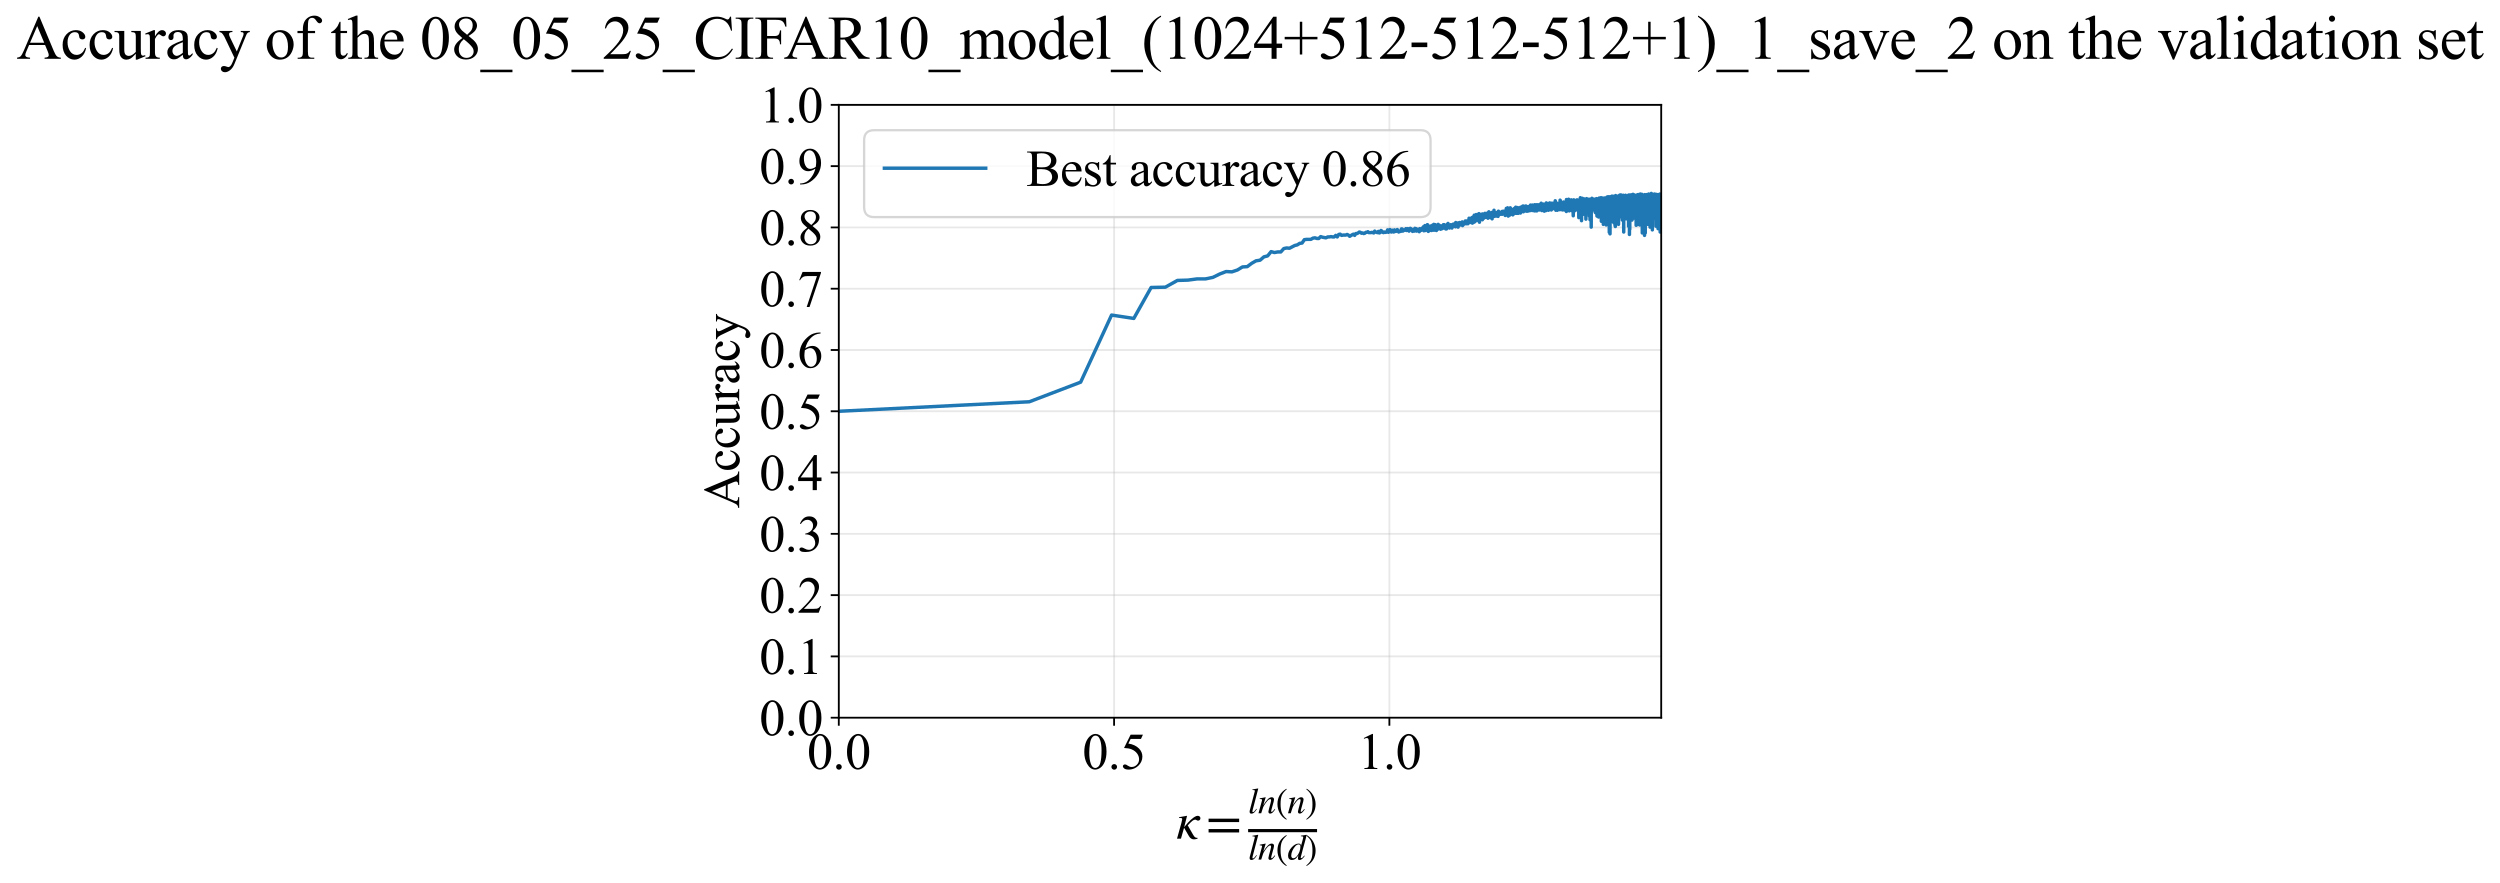 <?xml version="1.0" encoding="utf-8" standalone="no"?>
<!DOCTYPE svg PUBLIC "-//W3C//DTD SVG 1.1//EN"
  "http://www.w3.org/Graphics/SVG/1.1/DTD/svg11.dtd">
<svg xmlns:xlink="http://www.w3.org/1999/xlink" width="1085.58pt" height="383.266pt" viewBox="0 0 1085.58 383.266" xmlns="http://www.w3.org/2000/svg" version="1.1">
 <defs>
  <style type="text/css">*{stroke-linejoin: round; stroke-linecap: butt}</style>
 </defs>
 <g id="figure_1">
  <g id="patch_1">
   <path d="M -0 383.266 
L 1085.58 383.266 
L 1085.58 0 
L -0 0 
z
" style="fill: #ffffff"/>
  </g>
  <g id="axes_1">
   <g id="patch_2">
    <path d="M 364.23 311.644 
L 721.35 311.644 
L 721.35 45.532 
L 364.23 45.532 
z
" style="fill: #ffffff"/>
   </g>
   <g id="matplotlib.axis_1">
    <g id="xtick_1">
     <g id="line2d_1">
      <path d="M 364.23 311.644 
L 364.23 45.532 
" clip-path="url(#p19292c4cab)" style="fill: none; stroke: #b0b0b0; stroke-opacity: 0.3; stroke-width: 0.8; stroke-linecap: square"/>
     </g>
     <g id="line2d_2">
      <defs>
       <path id="m6482badc2d" d="M 0 0 
L 0 3.5 
" style="stroke: #000000; stroke-width: 0.8"/>
      </defs>
      <g>
       <use xlink:href="#m6482badc2d" x="364.23" y="311.644" style="stroke: #000000; stroke-width: 0.8"/>
      </g>
     </g>
     <g id="text_1">
      <!-- 0.0 -->
      <g transform="translate(350.48 333.92) scale(0.22 -0.22)">
       <defs>
        <path id="TimesNewRomanPSMT-30" d="M 231 2094 
Q 231 2819 450 3342 
Q 669 3866 1031 4122 
Q 1313 4325 1613 4325 
Q 2100 4325 2488 3828 
Q 2972 3213 2972 2159 
Q 2972 1422 2759 906 
Q 2547 391 2217 158 
Q 1888 -75 1581 -75 
Q 975 -75 572 641 
Q 231 1244 231 2094 
z
M 844 2016 
Q 844 1141 1059 588 
Q 1238 122 1591 122 
Q 1759 122 1940 273 
Q 2122 425 2216 781 
Q 2359 1319 2359 2297 
Q 2359 3022 2209 3506 
Q 2097 3866 1919 4016 
Q 1791 4119 1609 4119 
Q 1397 4119 1231 3928 
Q 1006 3669 925 3112 
Q 844 2556 844 2016 
z
" transform="scale(0.016)"/>
        <path id="TimesNewRomanPSMT-2e" d="M 800 606 
Q 947 606 1047 504 
Q 1147 403 1147 259 
Q 1147 116 1045 14 
Q 944 -88 800 -88 
Q 656 -88 554 14 
Q 453 116 453 259 
Q 453 406 554 506 
Q 656 606 800 606 
z
" transform="scale(0.016)"/>
       </defs>
       <use xlink:href="#TimesNewRomanPSMT-30"/>
       <use xlink:href="#TimesNewRomanPSMT-2e" transform="translate(50 0)"/>
       <use xlink:href="#TimesNewRomanPSMT-30" transform="translate(75 0)"/>
      </g>
     </g>
    </g>
    <g id="xtick_2">
     <g id="line2d_3">
      <path d="M 483.771 311.644 
L 483.771 45.532 
" clip-path="url(#p19292c4cab)" style="fill: none; stroke: #b0b0b0; stroke-opacity: 0.3; stroke-width: 0.8; stroke-linecap: square"/>
     </g>
     <g id="line2d_4">
      <g>
       <use xlink:href="#m6482badc2d" x="483.771" y="311.644" style="stroke: #000000; stroke-width: 0.8"/>
      </g>
     </g>
     <g id="text_2">
      <!-- 0.5 -->
      <g transform="translate(470.021 333.92) scale(0.22 -0.22)">
       <defs>
        <path id="TimesNewRomanPSMT-35" d="M 2778 4238 
L 2534 3706 
L 1259 3706 
L 981 3138 
Q 1809 3016 2294 2522 
Q 2709 2097 2709 1522 
Q 2709 1188 2573 903 
Q 2438 619 2231 419 
Q 2025 219 1772 97 
Q 1413 -75 1034 -75 
Q 653 -75 479 54 
Q 306 184 306 341 
Q 306 428 378 495 
Q 450 563 559 563 
Q 641 563 702 538 
Q 763 513 909 409 
Q 1144 247 1384 247 
Q 1750 247 2026 523 
Q 2303 800 2303 1197 
Q 2303 1581 2056 1914 
Q 1809 2247 1375 2428 
Q 1034 2569 447 2591 
L 1259 4238 
L 2778 4238 
z
" transform="scale(0.016)"/>
       </defs>
       <use xlink:href="#TimesNewRomanPSMT-30"/>
       <use xlink:href="#TimesNewRomanPSMT-2e" transform="translate(50 0)"/>
       <use xlink:href="#TimesNewRomanPSMT-35" transform="translate(75 0)"/>
      </g>
     </g>
    </g>
    <g id="xtick_3">
     <g id="line2d_5">
      <path d="M 603.312 311.644 
L 603.312 45.532 
" clip-path="url(#p19292c4cab)" style="fill: none; stroke: #b0b0b0; stroke-opacity: 0.3; stroke-width: 0.8; stroke-linecap: square"/>
     </g>
     <g id="line2d_6">
      <g>
       <use xlink:href="#m6482badc2d" x="603.312" y="311.644" style="stroke: #000000; stroke-width: 0.8"/>
      </g>
     </g>
     <g id="text_3">
      <!-- 1.0 -->
      <g transform="translate(589.562 333.92) scale(0.22 -0.22)">
       <defs>
        <path id="TimesNewRomanPSMT-31" d="M 750 3822 
L 1781 4325 
L 1884 4325 
L 1884 747 
Q 1884 391 1914 303 
Q 1944 216 2037 169 
Q 2131 122 2419 116 
L 2419 0 
L 825 0 
L 825 116 
Q 1125 122 1212 167 
Q 1300 213 1334 289 
Q 1369 366 1369 747 
L 1369 3034 
Q 1369 3497 1338 3628 
Q 1316 3728 1258 3775 
Q 1200 3822 1119 3822 
Q 1003 3822 797 3725 
L 750 3822 
z
" transform="scale(0.016)"/>
       </defs>
       <use xlink:href="#TimesNewRomanPSMT-31"/>
       <use xlink:href="#TimesNewRomanPSMT-2e" transform="translate(50 0)"/>
       <use xlink:href="#TimesNewRomanPSMT-30" transform="translate(75 0)"/>
      </g>
     </g>
    </g>
    <g id="text_4">
     <!-- $\kappa  = \frac{ln(n)}{ln(d)}$ -->
     <g transform="translate(510.78 364.186) scale(0.22 -0.22)">
      <defs>
       <path id="STIXGeneral-Italic-3ba" d="M 979 1440 
L 998 1446 
Q 1850 2541 2464 2790 
Q 2547 2822 2630 2822 
Q 2797 2822 2886 2736 
Q 2976 2650 2976 2522 
Q 2976 2387 2893 2307 
Q 2810 2227 2682 2227 
Q 2605 2227 2502 2288 
Q 2400 2349 2336 2349 
Q 2170 2349 1990 2205 
Q 1811 2061 1414 1645 
L 2042 544 
Q 2202 262 2310 182 
Q 2419 102 2624 102 
L 2624 0 
Q 2374 -83 2182 -83 
Q 1786 -83 1555 326 
L 960 1350 
L 576 0 
L 90 0 
L 640 1978 
Q 730 2317 730 2406 
Q 730 2560 518 2560 
L 339 2560 
L 339 2650 
Q 678 2694 1306 2822 
L 1325 2803 
L 979 1440 
z
" transform="scale(0.016)"/>
       <path id="STIXGeneral-Regular-3d" d="M 4077 2048 
L 307 2048 
L 307 2470 
L 4077 2470 
L 4077 2048 
z
M 4077 768 
L 307 768 
L 307 1190 
L 4077 1190 
L 4077 768 
z
" transform="scale(0.016)"/>
       <path id="STIXGeneral-Italic-6c" d="M 1786 4339 
L 806 595 
Q 755 410 755 320 
Q 755 205 864 205 
Q 1037 205 1293 570 
L 1453 794 
L 1542 730 
Q 1254 275 1046 102 
Q 838 -70 576 -70 
Q 262 -70 262 288 
Q 262 397 288 480 
L 1165 3834 
Q 1184 3898 1184 3955 
Q 1184 4096 870 4096 
L 755 4096 
L 755 4198 
Q 1203 4250 1747 4371 
L 1786 4339 
z
" transform="scale(0.016)"/>
       <path id="STIXGeneral-Italic-6e" d="M 2944 749 
L 3034 666 
Q 2707 218 2534 80 
Q 2362 -58 2138 -58 
Q 2010 -58 1923 28 
Q 1837 115 1837 288 
Q 1837 390 1939 768 
L 2221 1805 
Q 2310 2150 2310 2310 
Q 2310 2496 2157 2496 
Q 1971 2496 1750 2275 
Q 1530 2054 1210 1587 
Q 998 1274 899 1024 
Q 800 774 570 0 
L 90 0 
L 704 2240 
Q 717 2304 717 2349 
Q 717 2445 630 2480 
Q 544 2515 301 2522 
L 301 2624 
Q 550 2675 857 2729 
Q 1165 2784 1338 2822 
L 1363 2810 
L 934 1414 
Q 1408 2170 1753 2496 
Q 2099 2822 2413 2822 
Q 2611 2822 2720 2716 
Q 2829 2611 2829 2432 
Q 2829 2272 2765 2048 
L 2406 749 
Q 2317 429 2317 358 
Q 2317 243 2419 243 
Q 2541 243 2810 582 
Q 2854 634 2944 749 
z
" transform="scale(0.016)"/>
       <path id="STIXGeneral-Regular-28" d="M 1946 -1030 
L 1869 -1133 
Q 1126 -710 716 32 
Q 307 774 307 1613 
Q 307 3386 1888 4326 
L 1946 4224 
Q 1293 3667 1075 3126 
Q 858 2586 858 1632 
Q 858 685 1082 96 
Q 1306 -493 1946 -1030 
z
" transform="scale(0.016)"/>
       <path id="STIXGeneral-Regular-29" d="M 186 4224 
L 262 4326 
Q 992 3891 1408 3148 
Q 1824 2406 1824 1581 
Q 1824 -166 243 -1133 
L 186 -1030 
Q 845 -486 1059 54 
Q 1274 595 1274 1562 
Q 1274 2534 1059 3120 
Q 845 3706 186 4224 
z
" transform="scale(0.016)"/>
       <path id="STIXGeneral-Italic-64" d="M 3334 4371 
L 3373 4333 
L 3123 3360 
L 2739 1958 
Q 2323 429 2323 384 
Q 2323 256 2438 256 
Q 2522 256 2614 336 
Q 2707 416 2963 710 
L 3040 646 
Q 2547 -83 2099 -83 
Q 1978 -83 1907 -6 
Q 1837 70 1837 205 
Q 1837 397 1920 774 
Q 1645 307 1379 118 
Q 1114 -70 781 -70 
Q 461 -70 278 125 
Q 96 320 96 678 
Q 96 1440 713 2131 
Q 1331 2822 1965 2822 
Q 2163 2822 2256 2732 
Q 2349 2643 2381 2451 
L 2387 2451 
L 2675 3494 
Q 2765 3808 2765 3949 
Q 2765 4051 2694 4076 
Q 2624 4102 2355 4115 
L 2355 4224 
Q 2848 4269 3334 4371 
z
M 2278 2310 
Q 2278 2477 2185 2576 
Q 2093 2675 1978 2675 
Q 1677 2675 1395 2381 
Q 1075 2042 864 1571 
Q 653 1101 653 704 
Q 653 486 752 361 
Q 851 237 1024 237 
Q 1312 237 1606 550 
Q 1901 864 2089 1350 
Q 2278 1837 2278 2310 
z
" transform="scale(0.016)"/>
      </defs>
      <use xlink:href="#STIXGeneral-Italic-3ba" transform="translate(0 0.003)"/>
      <use xlink:href="#STIXGeneral-Regular-3d" transform="translate(58.84 0.003)"/>
      <use xlink:href="#STIXGeneral-Italic-6c" transform="translate(141.78 50.192) scale(0.7)"/>
      <use xlink:href="#STIXGeneral-Italic-6e" transform="translate(161.24 50.192) scale(0.7)"/>
      <use xlink:href="#STIXGeneral-Regular-28" transform="translate(196.24 50.192) scale(0.7)"/>
      <use xlink:href="#STIXGeneral-Italic-6e" transform="translate(219.55 50.192) scale(0.7)"/>
      <use xlink:href="#STIXGeneral-Regular-29" transform="translate(254.55 50.192) scale(0.7)"/>
      <use xlink:href="#STIXGeneral-Italic-6c" transform="translate(141.78 -41.258) scale(0.7)"/>
      <use xlink:href="#STIXGeneral-Italic-6e" transform="translate(161.24 -41.258) scale(0.7)"/>
      <use xlink:href="#STIXGeneral-Regular-28" transform="translate(196.24 -41.258) scale(0.7)"/>
      <use xlink:href="#STIXGeneral-Italic-64" transform="translate(219.55 -41.258) scale(0.7)"/>
      <use xlink:href="#STIXGeneral-Regular-29" transform="translate(254.55 -41.258) scale(0.7)"/>
      <path d="M 141.78 12.8 
L 141.78 19.05 
L 277.86 19.05 
L 277.86 12.8 
L 141.78 12.8 
z
"/>
     </g>
    </g>
   </g>
   <g id="matplotlib.axis_2">
    <g id="ytick_1">
     <g id="line2d_7">
      <path d="M 364.23 311.644 
L 721.35 311.644 
" clip-path="url(#p19292c4cab)" style="fill: none; stroke: #b0b0b0; stroke-opacity: 0.3; stroke-width: 0.8; stroke-linecap: square"/>
     </g>
     <g id="line2d_8">
      <defs>
       <path id="m4fa9849c1f" d="M 0 0 
L -3.5 0 
" style="stroke: #000000; stroke-width: 0.8"/>
      </defs>
      <g>
       <use xlink:href="#m4fa9849c1f" x="364.23" y="311.644" style="stroke: #000000; stroke-width: 0.8"/>
      </g>
     </g>
     <g id="text_5">
      <!-- 0.0 -->
      <g transform="translate(329.73 319.282) scale(0.22 -0.22)">
       <use xlink:href="#TimesNewRomanPSMT-30"/>
       <use xlink:href="#TimesNewRomanPSMT-2e" transform="translate(50 0)"/>
       <use xlink:href="#TimesNewRomanPSMT-30" transform="translate(75 0)"/>
      </g>
     </g>
    </g>
    <g id="ytick_2">
     <g id="line2d_9">
      <path d="M 364.23 285.032 
L 721.35 285.032 
" clip-path="url(#p19292c4cab)" style="fill: none; stroke: #b0b0b0; stroke-opacity: 0.3; stroke-width: 0.8; stroke-linecap: square"/>
     </g>
     <g id="line2d_10">
      <g>
       <use xlink:href="#m4fa9849c1f" x="364.23" y="285.032" style="stroke: #000000; stroke-width: 0.8"/>
      </g>
     </g>
     <g id="text_6">
      <!-- 0.1 -->
      <g transform="translate(329.73 292.67) scale(0.22 -0.22)">
       <use xlink:href="#TimesNewRomanPSMT-30"/>
       <use xlink:href="#TimesNewRomanPSMT-2e" transform="translate(50 0)"/>
       <use xlink:href="#TimesNewRomanPSMT-31" transform="translate(75 0)"/>
      </g>
     </g>
    </g>
    <g id="ytick_3">
     <g id="line2d_11">
      <path d="M 364.23 258.421 
L 721.35 258.421 
" clip-path="url(#p19292c4cab)" style="fill: none; stroke: #b0b0b0; stroke-opacity: 0.3; stroke-width: 0.8; stroke-linecap: square"/>
     </g>
     <g id="line2d_12">
      <g>
       <use xlink:href="#m4fa9849c1f" x="364.23" y="258.421" style="stroke: #000000; stroke-width: 0.8"/>
      </g>
     </g>
     <g id="text_7">
      <!-- 0.2 -->
      <g transform="translate(329.73 266.059) scale(0.22 -0.22)">
       <defs>
        <path id="TimesNewRomanPSMT-32" d="M 2934 816 
L 2638 0 
L 138 0 
L 138 116 
Q 1241 1122 1691 1759 
Q 2141 2397 2141 2925 
Q 2141 3328 1894 3587 
Q 1647 3847 1303 3847 
Q 991 3847 742 3664 
Q 494 3481 375 3128 
L 259 3128 
Q 338 3706 661 4015 
Q 984 4325 1469 4325 
Q 1984 4325 2329 3994 
Q 2675 3663 2675 3213 
Q 2675 2891 2525 2569 
Q 2294 2063 1775 1497 
Q 997 647 803 472 
L 1909 472 
Q 2247 472 2383 497 
Q 2519 522 2628 598 
Q 2738 675 2819 816 
L 2934 816 
z
" transform="scale(0.016)"/>
       </defs>
       <use xlink:href="#TimesNewRomanPSMT-30"/>
       <use xlink:href="#TimesNewRomanPSMT-2e" transform="translate(50 0)"/>
       <use xlink:href="#TimesNewRomanPSMT-32" transform="translate(75 0)"/>
      </g>
     </g>
    </g>
    <g id="ytick_4">
     <g id="line2d_13">
      <path d="M 364.23 231.81 
L 721.35 231.81 
" clip-path="url(#p19292c4cab)" style="fill: none; stroke: #b0b0b0; stroke-opacity: 0.3; stroke-width: 0.8; stroke-linecap: square"/>
     </g>
     <g id="line2d_14">
      <g>
       <use xlink:href="#m4fa9849c1f" x="364.23" y="231.81" style="stroke: #000000; stroke-width: 0.8"/>
      </g>
     </g>
     <g id="text_8">
      <!-- 0.3 -->
      <g transform="translate(329.73 239.448) scale(0.22 -0.22)">
       <defs>
        <path id="TimesNewRomanPSMT-33" d="M 325 3431 
Q 506 3859 782 4092 
Q 1059 4325 1472 4325 
Q 1981 4325 2253 3994 
Q 2459 3747 2459 3466 
Q 2459 3003 1878 2509 
Q 2269 2356 2469 2072 
Q 2669 1788 2669 1403 
Q 2669 853 2319 450 
Q 1863 -75 997 -75 
Q 569 -75 414 31 
Q 259 138 259 259 
Q 259 350 332 419 
Q 406 488 509 488 
Q 588 488 669 463 
Q 722 447 909 348 
Q 1097 250 1169 231 
Q 1284 197 1416 197 
Q 1734 197 1970 444 
Q 2206 691 2206 1028 
Q 2206 1275 2097 1509 
Q 2016 1684 1919 1775 
Q 1784 1900 1550 2001 
Q 1316 2103 1072 2103 
L 972 2103 
L 972 2197 
Q 1219 2228 1467 2375 
Q 1716 2522 1828 2728 
Q 1941 2934 1941 3181 
Q 1941 3503 1739 3701 
Q 1538 3900 1238 3900 
Q 753 3900 428 3381 
L 325 3431 
z
" transform="scale(0.016)"/>
       </defs>
       <use xlink:href="#TimesNewRomanPSMT-30"/>
       <use xlink:href="#TimesNewRomanPSMT-2e" transform="translate(50 0)"/>
       <use xlink:href="#TimesNewRomanPSMT-33" transform="translate(75 0)"/>
      </g>
     </g>
    </g>
    <g id="ytick_5">
     <g id="line2d_15">
      <path d="M 364.23 205.199 
L 721.35 205.199 
" clip-path="url(#p19292c4cab)" style="fill: none; stroke: #b0b0b0; stroke-opacity: 0.3; stroke-width: 0.8; stroke-linecap: square"/>
     </g>
     <g id="line2d_16">
      <g>
       <use xlink:href="#m4fa9849c1f" x="364.23" y="205.199" style="stroke: #000000; stroke-width: 0.8"/>
      </g>
     </g>
     <g id="text_9">
      <!-- 0.4 -->
      <g transform="translate(329.73 212.837) scale(0.22 -0.22)">
       <defs>
        <path id="TimesNewRomanPSMT-34" d="M 2978 1563 
L 2978 1119 
L 2409 1119 
L 2409 0 
L 1894 0 
L 1894 1119 
L 100 1119 
L 100 1519 
L 2066 4325 
L 2409 4325 
L 2409 1563 
L 2978 1563 
z
M 1894 1563 
L 1894 3666 
L 406 1563 
L 1894 1563 
z
" transform="scale(0.016)"/>
       </defs>
       <use xlink:href="#TimesNewRomanPSMT-30"/>
       <use xlink:href="#TimesNewRomanPSMT-2e" transform="translate(50 0)"/>
       <use xlink:href="#TimesNewRomanPSMT-34" transform="translate(75 0)"/>
      </g>
     </g>
    </g>
    <g id="ytick_6">
     <g id="line2d_17">
      <path d="M 364.23 178.588 
L 721.35 178.588 
" clip-path="url(#p19292c4cab)" style="fill: none; stroke: #b0b0b0; stroke-opacity: 0.3; stroke-width: 0.8; stroke-linecap: square"/>
     </g>
     <g id="line2d_18">
      <g>
       <use xlink:href="#m4fa9849c1f" x="364.23" y="178.588" style="stroke: #000000; stroke-width: 0.8"/>
      </g>
     </g>
     <g id="text_10">
      <!-- 0.5 -->
      <g transform="translate(329.73 186.226) scale(0.22 -0.22)">
       <use xlink:href="#TimesNewRomanPSMT-30"/>
       <use xlink:href="#TimesNewRomanPSMT-2e" transform="translate(50 0)"/>
       <use xlink:href="#TimesNewRomanPSMT-35" transform="translate(75 0)"/>
      </g>
     </g>
    </g>
    <g id="ytick_7">
     <g id="line2d_19">
      <path d="M 364.23 151.976 
L 721.35 151.976 
" clip-path="url(#p19292c4cab)" style="fill: none; stroke: #b0b0b0; stroke-opacity: 0.3; stroke-width: 0.8; stroke-linecap: square"/>
     </g>
     <g id="line2d_20">
      <g>
       <use xlink:href="#m4fa9849c1f" x="364.23" y="151.976" style="stroke: #000000; stroke-width: 0.8"/>
      </g>
     </g>
     <g id="text_11">
      <!-- 0.6 -->
      <g transform="translate(329.73 159.614) scale(0.22 -0.22)">
       <defs>
        <path id="TimesNewRomanPSMT-36" d="M 2869 4325 
L 2869 4209 
Q 2456 4169 2195 4045 
Q 1934 3922 1679 3669 
Q 1425 3416 1258 3105 
Q 1091 2794 978 2366 
Q 1428 2675 1881 2675 
Q 2316 2675 2634 2325 
Q 2953 1975 2953 1425 
Q 2953 894 2631 456 
Q 2244 -75 1606 -75 
Q 1172 -75 869 213 
Q 275 772 275 1663 
Q 275 2231 503 2743 
Q 731 3256 1154 3653 
Q 1578 4050 1965 4187 
Q 2353 4325 2688 4325 
L 2869 4325 
z
M 925 2138 
Q 869 1716 869 1456 
Q 869 1156 980 804 
Q 1091 453 1309 247 
Q 1469 100 1697 100 
Q 1969 100 2183 356 
Q 2397 613 2397 1088 
Q 2397 1622 2184 2012 
Q 1972 2403 1581 2403 
Q 1463 2403 1327 2353 
Q 1191 2303 925 2138 
z
" transform="scale(0.016)"/>
       </defs>
       <use xlink:href="#TimesNewRomanPSMT-30"/>
       <use xlink:href="#TimesNewRomanPSMT-2e" transform="translate(50 0)"/>
       <use xlink:href="#TimesNewRomanPSMT-36" transform="translate(75 0)"/>
      </g>
     </g>
    </g>
    <g id="ytick_8">
     <g id="line2d_21">
      <path d="M 364.23 125.365 
L 721.35 125.365 
" clip-path="url(#p19292c4cab)" style="fill: none; stroke: #b0b0b0; stroke-opacity: 0.3; stroke-width: 0.8; stroke-linecap: square"/>
     </g>
     <g id="line2d_22">
      <g>
       <use xlink:href="#m4fa9849c1f" x="364.23" y="125.365" style="stroke: #000000; stroke-width: 0.8"/>
      </g>
     </g>
     <g id="text_12">
      <!-- 0.7 -->
      <g transform="translate(329.73 133.003) scale(0.22 -0.22)">
       <defs>
        <path id="TimesNewRomanPSMT-37" d="M 644 4238 
L 2916 4238 
L 2916 4119 
L 1503 -88 
L 1153 -88 
L 2419 3728 
L 1253 3728 
Q 900 3728 750 3644 
Q 488 3500 328 3200 
L 238 3234 
L 644 4238 
z
" transform="scale(0.016)"/>
       </defs>
       <use xlink:href="#TimesNewRomanPSMT-30"/>
       <use xlink:href="#TimesNewRomanPSMT-2e" transform="translate(50 0)"/>
       <use xlink:href="#TimesNewRomanPSMT-37" transform="translate(75 0)"/>
      </g>
     </g>
    </g>
    <g id="ytick_9">
     <g id="line2d_23">
      <path d="M 364.23 98.754 
L 721.35 98.754 
" clip-path="url(#p19292c4cab)" style="fill: none; stroke: #b0b0b0; stroke-opacity: 0.3; stroke-width: 0.8; stroke-linecap: square"/>
     </g>
     <g id="line2d_24">
      <g>
       <use xlink:href="#m4fa9849c1f" x="364.23" y="98.754" style="stroke: #000000; stroke-width: 0.8"/>
      </g>
     </g>
     <g id="text_13">
      <!-- 0.8 -->
      <g transform="translate(329.73 106.392) scale(0.22 -0.22)">
       <defs>
        <path id="TimesNewRomanPSMT-38" d="M 1228 2134 
Q 725 2547 579 2797 
Q 434 3047 434 3316 
Q 434 3728 753 4026 
Q 1072 4325 1600 4325 
Q 2113 4325 2425 4047 
Q 2738 3769 2738 3413 
Q 2738 3175 2569 2928 
Q 2400 2681 1866 2347 
Q 2416 1922 2594 1678 
Q 2831 1359 2831 1006 
Q 2831 559 2490 242 
Q 2150 -75 1597 -75 
Q 994 -75 656 303 
Q 388 606 388 966 
Q 388 1247 577 1523 
Q 766 1800 1228 2134 
z
M 1719 2469 
Q 2094 2806 2194 3001 
Q 2294 3197 2294 3444 
Q 2294 3772 2109 3958 
Q 1925 4144 1606 4144 
Q 1288 4144 1088 3959 
Q 888 3775 888 3528 
Q 888 3366 970 3203 
Q 1053 3041 1206 2894 
L 1719 2469 
z
M 1375 2016 
Q 1116 1797 991 1539 
Q 866 1281 866 981 
Q 866 578 1086 336 
Q 1306 94 1647 94 
Q 1984 94 2187 284 
Q 2391 475 2391 747 
Q 2391 972 2272 1150 
Q 2050 1481 1375 2016 
z
" transform="scale(0.016)"/>
       </defs>
       <use xlink:href="#TimesNewRomanPSMT-30"/>
       <use xlink:href="#TimesNewRomanPSMT-2e" transform="translate(50 0)"/>
       <use xlink:href="#TimesNewRomanPSMT-38" transform="translate(75 0)"/>
      </g>
     </g>
    </g>
    <g id="ytick_10">
     <g id="line2d_25">
      <path d="M 364.23 72.143 
L 721.35 72.143 
" clip-path="url(#p19292c4cab)" style="fill: none; stroke: #b0b0b0; stroke-opacity: 0.3; stroke-width: 0.8; stroke-linecap: square"/>
     </g>
     <g id="line2d_26">
      <g>
       <use xlink:href="#m4fa9849c1f" x="364.23" y="72.143" style="stroke: #000000; stroke-width: 0.8"/>
      </g>
     </g>
     <g id="text_14">
      <!-- 0.9 -->
      <g transform="translate(329.73 79.781) scale(0.22 -0.22)">
       <defs>
        <path id="TimesNewRomanPSMT-39" d="M 338 -88 
L 338 28 
Q 744 34 1094 217 
Q 1444 400 1770 856 
Q 2097 1313 2225 1859 
Q 1734 1544 1338 1544 
Q 891 1544 572 1889 
Q 253 2234 253 2806 
Q 253 3363 572 3797 
Q 956 4325 1575 4325 
Q 2097 4325 2469 3894 
Q 2925 3359 2925 2575 
Q 2925 1869 2578 1258 
Q 2231 647 1613 244 
Q 1109 -88 516 -88 
L 338 -88 
z
M 2275 2091 
Q 2331 2497 2331 2741 
Q 2331 3044 2228 3395 
Q 2125 3747 1936 3934 
Q 1747 4122 1506 4122 
Q 1228 4122 1018 3872 
Q 809 3622 809 3128 
Q 809 2469 1088 2097 
Q 1291 1828 1588 1828 
Q 1731 1828 1928 1897 
Q 2125 1966 2275 2091 
z
" transform="scale(0.016)"/>
       </defs>
       <use xlink:href="#TimesNewRomanPSMT-30"/>
       <use xlink:href="#TimesNewRomanPSMT-2e" transform="translate(50 0)"/>
       <use xlink:href="#TimesNewRomanPSMT-39" transform="translate(75 0)"/>
      </g>
     </g>
    </g>
    <g id="ytick_11">
     <g id="line2d_27">
      <path d="M 364.23 45.532 
L 721.35 45.532 
" clip-path="url(#p19292c4cab)" style="fill: none; stroke: #b0b0b0; stroke-opacity: 0.3; stroke-width: 0.8; stroke-linecap: square"/>
     </g>
     <g id="line2d_28">
      <g>
       <use xlink:href="#m4fa9849c1f" x="364.23" y="45.532" style="stroke: #000000; stroke-width: 0.8"/>
      </g>
     </g>
     <g id="text_15">
      <!-- 1.0 -->
      <g transform="translate(329.73 53.17) scale(0.22 -0.22)">
       <use xlink:href="#TimesNewRomanPSMT-31"/>
       <use xlink:href="#TimesNewRomanPSMT-2e" transform="translate(50 0)"/>
       <use xlink:href="#TimesNewRomanPSMT-30" transform="translate(75 0)"/>
      </g>
     </g>
    </g>
    <g id="text_16">
     <!-- Accuracy -->
     <g transform="translate(320.983 220.726) rotate(-90) scale(0.22 -0.22)">
      <defs>
       <path id="TimesNewRomanPSMT-41" d="M 2928 1419 
L 1288 1419 
L 1000 750 
Q 894 503 894 381 
Q 894 284 986 211 
Q 1078 138 1384 116 
L 1384 0 
L 50 0 
L 50 116 
Q 316 163 394 238 
Q 553 388 747 847 
L 2238 4334 
L 2347 4334 
L 3822 809 
Q 4000 384 4145 257 
Q 4291 131 4550 116 
L 4550 0 
L 2878 0 
L 2878 116 
Q 3131 128 3220 200 
Q 3309 272 3309 375 
Q 3309 513 3184 809 
L 2928 1419 
z
M 2841 1650 
L 2122 3363 
L 1384 1650 
L 2841 1650 
z
" transform="scale(0.016)"/>
       <path id="TimesNewRomanPSMT-63" d="M 2631 1088 
Q 2516 522 2178 217 
Q 1841 -88 1431 -88 
Q 944 -88 581 321 
Q 219 731 219 1428 
Q 219 2103 620 2525 
Q 1022 2947 1584 2947 
Q 2006 2947 2278 2723 
Q 2550 2500 2550 2259 
Q 2550 2141 2473 2067 
Q 2397 1994 2259 1994 
Q 2075 1994 1981 2113 
Q 1928 2178 1911 2362 
Q 1894 2547 1784 2644 
Q 1675 2738 1481 2738 
Q 1169 2738 978 2506 
Q 725 2200 725 1697 
Q 725 1184 976 792 
Q 1228 400 1656 400 
Q 1963 400 2206 609 
Q 2378 753 2541 1131 
L 2631 1088 
z
" transform="scale(0.016)"/>
       <path id="TimesNewRomanPSMT-75" d="M 2709 2863 
L 2709 1128 
Q 2709 631 2732 520 
Q 2756 409 2807 365 
Q 2859 322 2928 322 
Q 3025 322 3147 375 
L 3191 266 
L 2334 -88 
L 2194 -88 
L 2194 519 
Q 1825 119 1631 15 
Q 1438 -88 1222 -88 
Q 981 -88 804 51 
Q 628 191 559 409 
Q 491 628 491 1028 
L 491 2306 
Q 491 2509 447 2587 
Q 403 2666 317 2708 
Q 231 2750 6 2747 
L 6 2863 
L 1009 2863 
L 1009 947 
Q 1009 547 1148 422 
Q 1288 297 1484 297 
Q 1619 297 1789 381 
Q 1959 466 2194 703 
L 2194 2325 
Q 2194 2569 2105 2655 
Q 2016 2741 1734 2747 
L 1734 2863 
L 2709 2863 
z
" transform="scale(0.016)"/>
       <path id="TimesNewRomanPSMT-72" d="M 1038 2947 
L 1038 2303 
Q 1397 2947 1775 2947 
Q 1947 2947 2059 2842 
Q 2172 2738 2172 2600 
Q 2172 2478 2090 2393 
Q 2009 2309 1897 2309 
Q 1788 2309 1652 2417 
Q 1516 2525 1450 2525 
Q 1394 2525 1328 2463 
Q 1188 2334 1038 2041 
L 1038 669 
Q 1038 431 1097 309 
Q 1138 225 1241 169 
Q 1344 113 1538 113 
L 1538 0 
L 72 0 
L 72 113 
Q 291 113 397 181 
Q 475 231 506 341 
Q 522 394 522 644 
L 522 1753 
Q 522 2253 501 2348 
Q 481 2444 426 2487 
Q 372 2531 291 2531 
Q 194 2531 72 2484 
L 41 2597 
L 906 2947 
L 1038 2947 
z
" transform="scale(0.016)"/>
       <path id="TimesNewRomanPSMT-61" d="M 1822 413 
Q 1381 72 1269 19 
Q 1100 -59 909 -59 
Q 613 -59 420 144 
Q 228 347 228 678 
Q 228 888 322 1041 
Q 450 1253 767 1440 
Q 1084 1628 1822 1897 
L 1822 2009 
Q 1822 2438 1686 2597 
Q 1550 2756 1291 2756 
Q 1094 2756 978 2650 
Q 859 2544 859 2406 
L 866 2225 
Q 866 2081 792 2003 
Q 719 1925 600 1925 
Q 484 1925 411 2006 
Q 338 2088 338 2228 
Q 338 2497 613 2722 
Q 888 2947 1384 2947 
Q 1766 2947 2009 2819 
Q 2194 2722 2281 2516 
Q 2338 2381 2338 1966 
L 2338 994 
Q 2338 584 2353 492 
Q 2369 400 2405 369 
Q 2441 338 2488 338 
Q 2538 338 2575 359 
Q 2641 400 2828 588 
L 2828 413 
Q 2478 -56 2159 -56 
Q 2006 -56 1915 50 
Q 1825 156 1822 413 
z
M 1822 616 
L 1822 1706 
Q 1350 1519 1213 1441 
Q 966 1303 859 1153 
Q 753 1003 753 825 
Q 753 600 887 451 
Q 1022 303 1197 303 
Q 1434 303 1822 616 
z
" transform="scale(0.016)"/>
       <path id="TimesNewRomanPSMT-79" d="M 38 2863 
L 1372 2863 
L 1372 2747 
L 1306 2747 
Q 1166 2747 1095 2686 
Q 1025 2625 1025 2534 
Q 1025 2413 1128 2197 
L 1825 753 
L 2466 2334 
Q 2519 2463 2519 2588 
Q 2519 2644 2497 2672 
Q 2472 2706 2419 2726 
Q 2366 2747 2231 2747 
L 2231 2863 
L 3163 2863 
L 3163 2747 
Q 3047 2734 2984 2696 
Q 2922 2659 2847 2556 
Q 2819 2513 2741 2316 
L 1575 -541 
Q 1406 -956 1132 -1168 
Q 859 -1381 606 -1381 
Q 422 -1381 303 -1275 
Q 184 -1169 184 -1031 
Q 184 -900 270 -820 
Q 356 -741 506 -741 
Q 609 -741 788 -809 
Q 913 -856 944 -856 
Q 1038 -856 1148 -759 
Q 1259 -663 1372 -384 
L 1575 113 
L 547 2272 
Q 500 2369 397 2513 
Q 319 2622 269 2659 
Q 197 2709 38 2747 
L 38 2863 
z
" transform="scale(0.016)"/>
      </defs>
      <use xlink:href="#TimesNewRomanPSMT-41"/>
      <use xlink:href="#TimesNewRomanPSMT-63" transform="translate(72.217 0)"/>
      <use xlink:href="#TimesNewRomanPSMT-63" transform="translate(116.602 0)"/>
      <use xlink:href="#TimesNewRomanPSMT-75" transform="translate(160.986 0)"/>
      <use xlink:href="#TimesNewRomanPSMT-72" transform="translate(210.986 0)"/>
      <use xlink:href="#TimesNewRomanPSMT-61" transform="translate(244.287 0)"/>
      <use xlink:href="#TimesNewRomanPSMT-63" transform="translate(288.672 0)"/>
      <use xlink:href="#TimesNewRomanPSMT-79" transform="translate(333.057 0)"/>
     </g>
    </g>
   </g>
   <g id="line2d_29">
    <path d="M 364.23 178.588 
L 446.949 174.463 
L 469.253 165.947 
L 482.686 136.808 
L 492.33 138.272 
L 499.858 124.833 
L 506.034 124.7 
L 511.27 121.773 
L 515.815 121.64 
L 519.83 121.107 
L 523.427 121.107 
L 526.683 120.442 
L 529.658 118.978 
L 532.397 117.914 
L 534.935 118.047 
L 537.298 117.249 
L 539.51 115.918 
L 541.588 115.785 
L 543.549 114.321 
L 545.404 113.257 
L 547.164 112.991 
L 548.838 111.527 
L 550.436 111.128 
L 551.962 109.265 
L 553.424 109.664 
L 554.826 109.398 
L 556.174 109.398 
L 557.47 107.935 
L 558.72 107.669 
L 559.926 107.802 
L 562.219 106.604 
L 563.311 106.338 
L 564.369 105.673 
L 565.396 105.54 
L 566.392 104.076 
L 567.361 103.943 
L 569.221 103.943 
L 570.115 103.411 
L 570.986 103.278 
L 571.836 103.544 
L 572.665 103.544 
L 573.475 102.746 
L 574.266 103.012 
L 575.795 103.278 
L 576.536 102.879 
L 577.26 102.879 
L 577.97 102.746 
L 578.666 102.879 
L 579.347 102.879 
L 580.016 102.213 
L 580.671 102.879 
L 581.315 101.814 
L 581.947 101.681 
L 582.567 102.213 
L 583.177 102.08 
L 584.364 102.08 
L 584.943 101.814 
L 585.512 102.08 
L 586.072 102.613 
L 587.165 101.947 
L 587.699 101.681 
L 588.225 102.213 
L 588.743 101.415 
L 589.253 101.415 
L 589.756 101.149 
L 590.252 100.75 
L 590.74 100.883 
L 591.222 101.282 
L 591.697 101.149 
L 592.166 101.415 
L 592.628 101.282 
L 593.084 100.883 
L 593.535 100.883 
L 593.979 100.617 
L 594.418 101.016 
L 595.279 101.016 
L 595.702 100.883 
L 596.532 101.149 
L 596.94 100.351 
L 597.343 100.75 
L 598.135 101.016 
L 598.524 100.484 
L 598.909 101.149 
L 599.29 101.016 
L 599.666 100.084 
L 600.039 100.351 
L 600.407 100.883 
L 600.772 101.016 
L 601.133 100.75 
L 601.49 100.883 
L 601.843 100.883 
L 602.193 100.617 
L 602.539 99.818 
L 602.882 100.883 
L 603.222 100.084 
L 603.558 99.685 
L 603.891 100.617 
L 604.221 100.75 
L 604.547 99.951 
L 604.871 100.484 
L 605.191 100.75 
L 605.509 99.818 
L 605.824 100.484 
L 606.135 100.484 
L 606.445 100.351 
L 606.751 99.685 
L 607.355 100.75 
L 607.654 100.484 
L 608.243 100.484 
L 608.534 99.419 
L 608.822 99.419 
L 609.108 100.351 
L 609.392 100.218 
L 609.673 99.818 
L 609.952 99.951 
L 610.229 99.951 
L 610.504 99.286 
L 610.776 100.084 
L 611.046 99.818 
L 611.315 99.286 
L 611.581 99.419 
L 611.845 100.351 
L 612.107 99.951 
L 612.367 99.153 
L 612.882 99.419 
L 613.136 99.818 
L 613.388 100.484 
L 613.639 99.951 
L 613.888 99.685 
L 614.135 100.351 
L 614.38 99.153 
L 614.624 99.419 
L 614.866 99.286 
L 615.106 100.351 
L 615.345 100.218 
L 615.582 99.552 
L 616.051 100.084 
L 616.283 100.617 
L 616.513 99.286 
L 616.742 100.084 
L 616.97 100.084 
L 617.196 99.951 
L 617.643 99.02 
L 617.865 99.286 
L 618.085 98.488 
L 618.304 100.218 
L 618.522 99.685 
L 618.738 97.956 
L 618.953 100.084 
L 619.166 99.685 
L 619.378 99.552 
L 619.799 97.556 
L 620.007 97.689 
L 620.214 100.484 
L 620.42 100.084 
L 620.624 98.754 
L 620.828 100.084 
L 621.03 99.286 
L 621.231 99.951 
L 621.431 98.089 
L 621.629 100.084 
L 622.023 97.823 
L 622.219 97.689 
L 622.413 99.951 
L 622.606 97.423 
L 622.798 97.689 
L 622.989 99.951 
L 623.179 97.556 
L 623.368 99.818 
L 623.556 99.818 
L 623.743 100.084 
L 623.928 99.153 
L 624.113 99.685 
L 624.297 99.153 
L 624.48 97.423 
L 624.843 99.286 
L 625.023 97.823 
L 625.38 98.355 
L 625.557 99.552 
L 625.734 98.355 
L 625.909 98.089 
L 626.084 99.02 
L 626.257 99.286 
L 626.43 97.956 
L 626.602 98.355 
L 626.773 97.556 
L 626.944 99.02 
L 627.113 97.556 
L 627.449 99.02 
L 627.616 98.488 
L 627.782 99.419 
L 627.948 98.488 
L 628.112 99.419 
L 628.439 97.423 
L 628.601 97.823 
L 628.763 97.024 
L 628.924 98.488 
L 629.084 97.956 
L 629.243 98.089 
L 629.401 99.02 
L 629.559 98.222 
L 629.716 98.754 
L 629.872 98.488 
L 630.028 97.556 
L 630.491 99.02 
L 630.644 98.089 
L 630.948 98.222 
L 631.098 97.29 
L 631.249 98.222 
L 631.398 97.823 
L 631.547 97.823 
L 631.99 98.488 
L 632.137 96.625 
L 632.282 98.355 
L 632.428 97.024 
L 632.572 97.956 
L 632.716 96.891 
L 632.859 97.157 
L 633.002 97.024 
L 633.144 98.621 
L 633.286 96.758 
L 633.427 97.157 
L 633.567 96.758 
L 633.707 97.823 
L 633.847 96.625 
L 633.985 97.556 
L 634.124 97.689 
L 634.261 97.024 
L 634.398 97.423 
L 634.535 97.423 
L 634.671 96.758 
L 634.806 97.29 
L 634.941 96.359 
L 635.076 97.956 
L 635.21 97.823 
L 635.343 97.024 
L 635.476 97.423 
L 635.608 96.891 
L 635.74 96.891 
L 635.871 97.29 
L 636.133 96.891 
L 636.262 95.96 
L 636.392 96.891 
L 636.521 95.96 
L 636.649 95.96 
L 636.777 97.157 
L 637.032 95.96 
L 637.158 95.96 
L 637.284 96.093 
L 637.41 97.157 
L 637.66 95.694 
L 637.784 96.758 
L 637.908 94.762 
L 638.031 96.492 
L 638.154 95.561 
L 638.276 95.561 
L 638.398 95.294 
L 638.762 96.625 
L 638.882 94.762 
L 639.002 95.694 
L 639.122 94.496 
L 639.36 96.891 
L 639.596 94.23 
L 639.83 95.694 
L 639.947 95.028 
L 640.063 96.492 
L 640.179 93.432 
L 640.295 96.359 
L 640.41 93.432 
L 640.639 95.827 
L 640.753 95.827 
L 640.867 95.427 
L 640.98 93.166 
L 641.093 95.827 
L 641.541 93.299 
L 641.762 95.561 
L 641.873 93.032 
L 641.983 93.432 
L 642.092 95.694 
L 642.202 92.766 
L 642.31 93.032 
L 642.419 96.492 
L 642.635 93.432 
L 642.85 94.895 
L 642.957 95.028 
L 643.064 93.964 
L 643.17 94.097 
L 643.276 93.032 
L 643.381 93.166 
L 643.592 94.23 
L 643.696 95.427 
L 643.801 92.899 
L 644.008 94.363 
L 644.215 93.964 
L 644.318 94.762 
L 644.522 93.166 
L 644.726 94.363 
L 644.827 92.633 
L 644.928 94.097 
L 645.129 93.698 
L 645.229 94.363 
L 645.329 93.831 
L 645.428 93.964 
L 645.528 93.166 
L 645.627 93.299 
L 645.725 93.831 
L 645.922 92.5 
L 646.117 94.762 
L 646.214 93.565 
L 646.311 94.496 
L 646.505 91.968 
L 646.697 94.097 
L 646.888 92.633 
L 646.983 93.964 
L 647.078 92.5 
L 647.172 94.496 
L 647.361 92.766 
L 647.455 94.496 
L 647.827 92.234 
L 647.92 95.028 
L 648.104 92.766 
L 648.196 92.367 
L 648.288 93.166 
L 648.379 92.633 
L 648.47 93.964 
L 648.742 91.303 
L 648.922 93.964 
L 649.101 92.5 
L 649.19 92.766 
L 649.279 93.299 
L 649.368 93.166 
L 649.457 92.367 
L 649.721 93.831 
L 649.809 92.5 
L 649.896 92.766 
L 649.983 92.766 
L 650.07 92.234 
L 650.157 92.367 
L 650.243 93.166 
L 650.33 92.5 
L 650.502 93.964 
L 650.673 91.702 
L 650.758 92.899 
L 650.843 92.766 
L 650.928 92.367 
L 651.097 93.166 
L 651.181 92.5 
L 651.265 92.766 
L 651.516 92.367 
L 651.848 93.032 
L 651.93 92.766 
L 652.094 92.899 
L 652.176 91.835 
L 652.339 93.032 
L 652.42 92.367 
L 652.582 92.766 
L 652.743 91.702 
L 653.063 92.766 
L 653.143 91.968 
L 653.302 92.633 
L 653.381 91.702 
L 653.616 93.565 
L 653.695 92.101 
L 653.773 93.166 
L 653.851 92.367 
L 653.929 93.166 
L 654.084 90.504 
L 654.238 92.633 
L 654.391 91.702 
L 654.468 91.835 
L 654.544 93.166 
L 654.621 90.238 
L 654.697 93.166 
L 654.772 91.569 
L 654.924 93.831 
L 654.999 90.904 
L 655.149 93.432 
L 655.299 91.17 
L 655.374 91.436 
L 655.448 91.968 
L 655.522 93.432 
L 655.67 91.436 
L 655.744 92.5 
L 655.818 90.238 
L 655.891 92.899 
L 655.964 92.633 
L 656.037 90.637 
L 656.11 91.303 
L 656.183 93.032 
L 656.328 91.303 
L 656.401 93.032 
L 656.545 90.904 
L 656.903 93.299 
L 657.045 91.303 
L 657.116 93.032 
L 657.187 92.899 
L 657.398 92.234 
L 657.469 92.766 
L 657.608 90.504 
L 657.678 90.904 
L 657.748 92.633 
L 657.817 92.101 
L 657.956 91.037 
L 658.025 92.367 
L 658.094 91.569 
L 658.162 89.972 
L 658.231 90.771 
L 658.3 90.238 
L 658.368 92.633 
L 658.436 92.5 
L 658.64 91.037 
L 658.708 90.105 
L 658.775 92.633 
L 658.843 90.371 
L 658.91 91.303 
L 658.977 90.504 
L 659.178 92.367 
L 659.244 92.633 
L 659.377 90.238 
L 659.444 91.968 
L 659.51 91.569 
L 659.576 91.968 
L 659.707 91.037 
L 659.773 91.968 
L 659.838 91.702 
L 659.904 91.037 
L 659.969 91.835 
L 660.034 91.436 
L 660.164 90.504 
L 660.229 92.5 
L 660.294 89.972 
L 660.358 90.904 
L 660.422 91.702 
L 660.487 90.904 
L 660.551 91.968 
L 660.615 91.436 
L 660.679 90.904 
L 660.743 91.702 
L 660.806 90.105 
L 660.87 91.037 
L 660.997 90.371 
L 661.06 91.569 
L 661.123 89.573 
L 661.186 89.972 
L 661.249 90.105 
L 661.312 90.771 
L 661.374 89.44 
L 661.437 89.573 
L 661.499 91.968 
L 661.562 91.702 
L 661.748 89.706 
L 661.871 90.637 
L 661.933 89.972 
L 661.995 90.771 
L 662.056 89.573 
L 662.117 91.569 
L 662.178 89.972 
L 662.24 91.436 
L 662.301 89.706 
L 662.361 89.839 
L 662.483 91.436 
L 662.604 89.44 
L 662.664 91.436 
L 662.724 90.238 
L 662.785 91.702 
L 662.845 90.105 
L 662.905 90.238 
L 662.964 89.972 
L 663.024 91.702 
L 663.084 90.637 
L 663.143 91.303 
L 663.203 89.972 
L 663.262 90.904 
L 663.321 91.702 
L 663.38 89.839 
L 663.439 90.904 
L 663.498 91.436 
L 663.557 89.706 
L 663.616 90.637 
L 663.791 89.706 
L 663.849 91.569 
L 663.908 89.972 
L 664.024 90.904 
L 664.197 89.573 
L 664.255 90.371 
L 664.312 90.105 
L 664.37 90.238 
L 664.427 90.904 
L 664.599 89.041 
L 664.655 91.436 
L 664.712 89.573 
L 664.769 91.037 
L 664.826 90.238 
L 664.882 89.307 
L 664.939 89.972 
L 665.052 90.504 
L 665.22 89.307 
L 665.276 90.371 
L 665.332 90.238 
L 665.387 89.041 
L 665.443 89.573 
L 665.499 90.105 
L 665.554 89.573 
L 665.61 89.573 
L 665.665 91.436 
L 665.72 91.037 
L 665.885 89.573 
L 665.94 89.706 
L 665.995 90.904 
L 666.05 90.371 
L 666.213 89.174 
L 666.322 91.569 
L 666.376 88.908 
L 666.484 89.041 
L 666.592 89.307 
L 666.699 91.436 
L 666.86 89.174 
L 666.966 91.569 
L 667.073 88.908 
L 667.232 90.504 
L 667.337 91.569 
L 667.442 89.041 
L 667.495 89.307 
L 667.547 89.44 
L 667.599 90.504 
L 667.651 90.371 
L 667.756 88.908 
L 667.808 89.839 
L 667.86 89.839 
L 667.911 89.307 
L 667.963 90.371 
L 668.015 89.174 
L 668.066 89.307 
L 668.169 90.771 
L 668.221 89.307 
L 668.272 91.17 
L 668.323 89.041 
L 668.374 91.037 
L 668.476 88.908 
L 668.527 91.17 
L 668.578 88.908 
L 668.629 88.908 
L 668.73 88.775 
L 668.831 90.637 
L 668.881 90.371 
L 669.082 88.775 
L 669.132 90.904 
L 669.182 88.775 
L 669.232 88.242 
L 669.431 91.037 
L 669.48 89.041 
L 669.53 91.436 
L 669.579 91.17 
L 669.628 88.642 
L 669.678 89.573 
L 669.825 88.908 
L 669.923 89.307 
L 669.972 89.041 
L 670.02 91.303 
L 670.069 89.573 
L 670.118 88.642 
L 670.166 89.041 
L 670.215 90.238 
L 670.263 90.105 
L 670.311 88.642 
L 670.36 89.573 
L 670.504 88.908 
L 670.6 91.702 
L 670.743 88.908 
L 670.886 91.303 
L 670.981 88.775 
L 671.028 89.44 
L 671.076 88.642 
L 671.217 91.17 
L 671.264 89.041 
L 671.311 91.436 
L 671.358 89.573 
L 671.452 88.109 
L 671.592 89.44 
L 671.684 89.041 
L 671.823 89.706 
L 671.87 88.509 
L 671.916 89.573 
L 671.962 89.041 
L 672.008 89.307 
L 672.054 89.307 
L 672.1 88.642 
L 672.146 89.44 
L 672.191 88.775 
L 672.237 91.037 
L 672.283 89.307 
L 672.328 88.908 
L 672.374 91.303 
L 672.419 88.376 
L 672.465 88.775 
L 672.51 90.771 
L 672.555 88.908 
L 672.601 88.509 
L 672.646 88.775 
L 672.691 89.839 
L 672.736 89.44 
L 672.781 88.642 
L 672.826 89.041 
L 672.871 91.037 
L 672.916 88.109 
L 672.96 90.504 
L 673.094 88.642 
L 673.183 89.041 
L 673.228 89.174 
L 673.272 90.238 
L 673.316 89.174 
L 673.449 88.242 
L 673.625 91.17 
L 673.669 88.908 
L 673.756 89.573 
L 673.843 88.242 
L 673.887 88.642 
L 673.931 89.307 
L 674.017 89.041 
L 674.104 88.775 
L 674.147 89.174 
L 674.191 88.642 
L 674.32 88.908 
L 674.363 90.637 
L 674.406 88.775 
L 674.491 88.242 
L 674.534 88.509 
L 674.62 88.908 
L 674.662 88.509 
L 674.705 88.642 
L 674.747 88.775 
L 674.79 88.509 
L 674.832 88.642 
L 674.917 88.376 
L 674.959 89.307 
L 675.001 88.642 
L 675.043 90.371 
L 675.085 89.174 
L 675.127 88.376 
L 675.169 89.307 
L 675.295 89.041 
L 675.337 87.178 
L 675.378 88.908 
L 675.42 90.371 
L 675.462 88.642 
L 675.586 91.303 
L 675.628 88.509 
L 675.71 89.041 
L 675.752 89.041 
L 675.793 90.238 
L 675.834 89.174 
L 675.875 89.174 
L 675.998 88.242 
L 676.08 88.509 
L 676.162 88.242 
L 676.203 88.775 
L 676.243 91.303 
L 676.284 88.509 
L 676.325 88.376 
L 676.365 88.509 
L 676.406 91.037 
L 676.486 89.307 
L 676.527 88.509 
L 676.567 90.105 
L 676.607 88.642 
L 676.688 88.376 
L 676.728 90.238 
L 676.808 89.307 
L 676.848 88.376 
L 676.888 90.904 
L 676.928 88.775 
L 676.968 88.908 
L 677.007 89.44 
L 677.047 88.775 
L 677.087 88.642 
L 677.245 91.037 
L 677.324 88.109 
L 677.364 89.307 
L 677.403 90.371 
L 677.442 86.912 
L 677.521 87.045 
L 677.56 89.174 
L 677.638 88.376 
L 677.794 89.706 
L 677.91 88.109 
L 677.988 91.037 
L 678.027 87.843 
L 678.104 88.642 
L 678.142 88.908 
L 678.181 88.509 
L 678.219 90.504 
L 678.296 89.041 
L 678.372 88.376 
L 678.449 90.371 
L 678.487 88.642 
L 678.601 91.17 
L 678.753 87.843 
L 678.904 90.371 
L 678.979 87.71 
L 679.016 88.509 
L 679.091 88.376 
L 679.129 89.706 
L 679.203 88.242 
L 679.241 90.637 
L 679.315 89.307 
L 679.352 88.642 
L 679.39 91.17 
L 679.427 87.843 
L 679.464 87.843 
L 679.575 90.637 
L 679.612 89.839 
L 679.648 88.242 
L 679.685 90.371 
L 679.722 89.44 
L 679.796 87.843 
L 679.832 87.976 
L 679.942 89.573 
L 680.051 88.109 
L 680.088 88.509 
L 680.124 88.509 
L 680.16 91.835 
L 680.197 86.646 
L 680.233 89.174 
L 680.305 88.376 
L 680.342 89.041 
L 680.378 91.303 
L 680.414 88.908 
L 680.45 89.174 
L 680.522 88.109 
L 680.558 88.775 
L 680.593 88.775 
L 680.629 88.509 
L 680.665 90.904 
L 680.737 88.642 
L 680.772 88.376 
L 680.808 88.908 
L 680.843 89.041 
L 680.915 86.912 
L 680.95 88.642 
L 680.986 90.637 
L 681.021 88.642 
L 681.056 88.109 
L 681.092 90.637 
L 681.127 86.513 
L 681.162 90.105 
L 681.303 87.444 
L 681.408 91.569 
L 681.443 87.976 
L 681.513 89.706 
L 681.653 87.71 
L 681.757 91.17 
L 681.791 87.444 
L 681.86 90.238 
L 681.998 88.109 
L 682.102 88.775 
L 682.136 86.912 
L 682.17 90.504 
L 682.204 90.904 
L 682.273 86.779 
L 682.341 88.242 
L 682.375 87.444 
L 682.409 88.242 
L 682.477 91.436 
L 682.511 88.775 
L 682.545 87.311 
L 682.612 88.242 
L 682.646 88.642 
L 682.68 87.444 
L 682.714 90.771 
L 682.781 88.908 
L 682.815 87.045 
L 682.882 88.109 
L 682.915 90.771 
L 682.982 88.242 
L 683.016 88.242 
L 683.149 93.698 
L 683.348 86.779 
L 683.382 87.178 
L 683.448 90.504 
L 683.481 87.311 
L 683.645 88.642 
L 683.678 86.912 
L 683.711 91.569 
L 683.776 88.242 
L 683.809 87.843 
L 683.841 88.642 
L 683.874 88.242 
L 683.907 90.637 
L 683.972 88.109 
L 684.037 88.376 
L 684.069 87.444 
L 684.134 90.371 
L 684.198 88.642 
L 684.263 88.242 
L 684.295 88.642 
L 684.327 88.642 
L 684.36 87.843 
L 684.392 91.17 
L 684.456 89.041 
L 684.488 88.109 
L 684.552 88.376 
L 684.584 90.771 
L 684.616 87.178 
L 684.648 87.311 
L 684.743 88.908 
L 684.775 88.509 
L 684.807 86.779 
L 684.838 88.242 
L 684.933 87.444 
L 684.965 90.904 
L 685.06 87.444 
L 685.091 89.174 
L 685.122 87.178 
L 685.185 87.71 
L 685.279 90.105 
L 685.342 86.912 
L 685.373 88.775 
L 685.404 89.972 
L 685.435 88.242 
L 685.467 89.44 
L 685.498 87.843 
L 685.529 90.904 
L 685.56 94.496 
L 685.622 90.504 
L 685.653 90.504 
L 685.776 87.311 
L 685.807 90.637 
L 685.9 88.642 
L 685.93 87.178 
L 685.992 89.307 
L 686.053 87.71 
L 686.084 88.109 
L 686.206 90.637 
L 686.236 85.847 
L 686.297 90.637 
L 686.327 90.904 
L 686.358 92.766 
L 686.388 89.573 
L 686.449 90.771 
L 686.509 88.509 
L 686.63 91.303 
L 686.72 87.311 
L 686.75 95.827 
L 686.81 87.71 
L 686.84 87.71 
L 686.87 88.642 
L 686.929 87.045 
L 686.959 86.38 
L 686.989 88.376 
L 687.078 87.577 
L 687.108 88.376 
L 687.137 86.114 
L 687.226 86.779 
L 687.285 86.247 
L 687.374 88.642 
L 687.403 87.311 
L 687.462 87.577 
L 687.55 92.899 
L 687.579 91.968 
L 687.667 86.912 
L 687.638 93.032 
L 687.696 88.509 
L 687.726 88.376 
L 687.755 91.436 
L 687.813 89.706 
L 687.9 86.38 
L 687.929 88.509 
L 688.045 86.779 
L 688.074 91.436 
L 688.131 89.573 
L 688.189 86.513 
L 688.218 91.037 
L 688.275 90.637 
L 688.304 86.646 
L 688.39 87.045 
L 688.418 92.5 
L 688.504 91.17 
L 688.589 87.311 
L 688.618 90.771 
L 688.646 95.161 
L 688.674 88.376 
L 688.703 86.646 
L 688.788 87.045 
L 688.901 88.376 
L 688.957 86.247 
L 689.013 87.444 
L 689.041 87.444 
L 689.097 92.633 
L 689.125 87.311 
L 689.153 86.779 
L 689.181 87.843 
L 689.321 91.702 
L 689.349 89.706 
L 689.376 89.839 
L 689.432 90.904 
L 689.515 87.045 
L 689.626 91.569 
L 689.653 90.771 
L 689.708 86.513 
L 689.763 87.444 
L 689.846 88.509 
L 689.873 86.912 
L 689.9 89.972 
L 689.928 90.904 
L 689.955 87.045 
L 690.037 91.037 
L 690.091 87.045 
L 690.146 87.178 
L 690.173 93.831 
L 690.254 89.839 
L 690.281 86.513 
L 690.363 87.311 
L 690.444 95.427 
L 690.47 88.642 
L 690.605 87.444 
L 690.632 86.912 
L 690.658 87.045 
L 690.739 88.642 
L 690.845 86.513 
L 690.952 98.621 
L 690.978 90.771 
L 691.058 86.779 
L 691.084 90.637 
L 691.111 90.771 
L 691.243 86.114 
L 691.269 90.637 
L 691.348 87.577 
L 691.426 91.303 
L 691.479 89.041 
L 691.531 86.646 
L 691.557 86.912 
L 691.635 89.839 
L 691.661 88.109 
L 691.713 86.38 
L 691.843 90.637 
L 691.869 90.504 
L 691.895 87.71 
L 691.972 91.037 
L 691.998 91.037 
L 692.023 90.637 
L 692.126 86.513 
L 692.152 87.045 
L 692.178 87.045 
L 692.203 87.444 
L 692.229 90.904 
L 692.331 90.238 
L 692.407 86.513 
L 692.433 87.71 
L 692.56 91.303 
L 692.61 86.513 
L 692.661 90.504 
L 692.686 92.234 
L 692.712 89.44 
L 692.787 86.513 
L 692.837 86.646 
L 692.888 87.444 
L 692.988 87.178 
L 693.013 92.5 
L 693.212 86.247 
L 693.237 86.38 
L 693.262 87.577 
L 693.337 86.38 
L 693.411 87.976 
L 693.46 93.831 
L 693.485 87.71 
L 693.534 92.234 
L 693.608 86.38 
L 693.657 87.311 
L 693.755 92.367 
L 693.877 86.513 
L 693.902 86.779 
L 693.951 92.101 
L 693.999 90.637 
L 694.048 86.247 
L 694.096 87.045 
L 694.145 94.23 
L 694.217 88.908 
L 694.265 86.38 
L 694.314 86.912 
L 694.338 92.5 
L 694.41 87.71 
L 694.458 85.981 
L 694.482 86.247 
L 694.578 91.17 
L 694.601 87.71 
L 694.673 88.109 
L 694.697 92.101 
L 694.721 86.247 
L 694.768 86.38 
L 694.816 87.976 
L 694.84 86.646 
L 694.911 86.114 
L 694.934 86.38 
L 695.052 90.637 
L 695.123 86.646 
L 695.17 86.912 
L 695.194 87.045 
L 695.217 85.847 
L 695.264 87.444 
L 695.287 86.114 
L 695.334 87.311 
L 695.357 96.093 
L 695.451 95.028 
L 695.567 86.114 
L 695.59 86.38 
L 695.614 92.633 
L 695.706 90.105 
L 695.845 85.981 
L 695.868 86.247 
L 696.006 91.835 
L 696.029 90.904 
L 696.143 86.38 
L 696.166 86.912 
L 696.211 97.423 
L 696.257 86.114 
L 696.348 89.041 
L 696.371 87.311 
L 696.506 92.101 
L 696.619 86.247 
L 696.642 87.843 
L 696.664 87.843 
L 696.687 85.981 
L 696.777 86.646 
L 696.799 86.912 
L 696.844 86.513 
L 696.933 92.234 
L 697.022 86.912 
L 697.067 90.238 
L 697.134 92.101 
L 697.2 86.247 
L 697.266 88.509 
L 697.289 88.509 
L 697.311 88.242 
L 697.377 86.646 
L 697.465 97.689 
L 697.509 85.847 
L 697.575 86.779 
L 697.618 95.294 
L 697.662 86.513 
L 697.793 85.581 
L 697.858 89.041 
L 697.923 88.242 
L 697.945 87.178 
L 697.988 87.311 
L 698.053 93.698 
L 698.097 89.972 
L 698.204 85.448 
L 698.226 90.371 
L 698.312 85.714 
L 698.397 89.706 
L 698.419 92.899 
L 698.462 86.912 
L 698.483 88.775 
L 698.526 85.448 
L 698.547 89.839 
L 698.589 86.779 
L 698.611 95.028 
L 698.696 89.706 
L 698.717 89.573 
L 698.759 86.779 
L 698.78 88.109 
L 698.802 100.883 
L 698.865 86.646 
L 698.886 86.912 
L 698.991 98.887 
L 699.012 90.371 
L 699.096 85.448 
L 699.117 101.548 
L 699.201 85.448 
L 699.222 85.448 
L 699.326 87.976 
L 699.347 86.912 
L 699.409 85.714 
L 699.472 91.17 
L 699.534 86.38 
L 699.596 86.513 
L 699.72 94.629 
L 699.822 87.045 
L 699.843 91.436 
L 699.884 91.968 
L 699.905 85.182 
L 699.986 88.109 
L 700.068 90.371 
L 700.19 85.448 
L 700.21 85.847 
L 700.251 96.226 
L 700.312 87.311 
L 700.372 85.182 
L 700.413 86.779 
L 700.433 92.5 
L 700.534 90.238 
L 700.554 85.448 
L 700.614 91.436 
L 700.634 95.294 
L 700.694 89.972 
L 700.774 85.448 
L 700.794 89.706 
L 700.814 96.758 
L 700.854 85.847 
L 700.894 88.109 
L 700.953 89.972 
L 701.013 85.714 
L 701.033 85.847 
L 701.152 92.766 
L 701.171 91.17 
L 701.27 85.981 
L 701.29 89.839 
L 701.309 97.956 
L 701.368 87.843 
L 701.388 89.44 
L 701.407 89.839 
L 701.427 98.355 
L 701.505 86.114 
L 701.544 84.916 
L 701.603 87.577 
L 701.642 85.981 
L 701.661 85.581 
L 701.681 86.114 
L 701.72 91.569 
L 701.778 85.182 
L 701.875 90.504 
L 701.933 89.44 
L 701.991 85.315 
L 702.029 85.714 
L 702.048 90.238 
L 702.125 85.448 
L 702.145 85.714 
L 702.221 88.242 
L 702.24 86.114 
L 702.26 85.714 
L 702.279 86.38 
L 702.298 87.444 
L 702.336 85.182 
L 702.355 85.981 
L 702.374 85.315 
L 702.393 85.981 
L 702.526 93.166 
L 702.545 92.766 
L 702.564 93.698 
L 702.602 85.315 
L 702.678 89.307 
L 702.697 90.371 
L 702.753 87.311 
L 702.772 86.779 
L 702.81 97.423 
L 702.885 89.174 
L 702.904 89.174 
L 702.941 86.912 
L 702.979 91.436 
L 703.016 86.646 
L 703.054 89.972 
L 703.091 87.045 
L 703.11 92.234 
L 703.128 94.363 
L 703.147 89.44 
L 703.24 84.783 
L 703.259 86.38 
L 703.352 90.771 
L 703.296 85.581 
L 703.389 89.972 
L 703.536 84.65 
L 703.647 89.174 
L 703.775 85.182 
L 703.793 85.315 
L 703.867 84.65 
L 703.921 92.899 
L 704.031 85.315 
L 704.049 86.646 
L 704.067 93.831 
L 704.139 86.114 
L 704.158 88.509 
L 704.266 85.049 
L 704.32 90.371 
L 704.392 85.847 
L 704.41 85.847 
L 704.482 95.561 
L 704.518 89.174 
L 704.625 85.315 
L 704.571 91.436 
L 704.661 85.448 
L 704.75 93.299 
L 704.768 89.44 
L 704.821 84.783 
L 704.892 87.577 
L 704.98 85.448 
L 704.998 86.646 
L 705.069 100.75 
L 705.086 87.045 
L 705.104 85.847 
L 705.122 87.045 
L 705.139 91.702 
L 705.21 89.307 
L 705.297 85.049 
L 705.332 85.981 
L 705.35 85.049 
L 705.402 85.182 
L 705.472 94.895 
L 705.507 86.38 
L 705.524 86.646 
L 705.542 86.247 
L 705.628 94.895 
L 705.68 91.037 
L 705.698 91.303 
L 705.732 86.646 
L 705.801 89.972 
L 705.819 90.105 
L 705.853 84.783 
L 705.87 92.5 
L 705.939 87.976 
L 706.025 84.916 
L 706.008 89.174 
L 706.059 85.714 
L 706.162 95.028 
L 706.179 88.642 
L 706.213 88.109 
L 706.23 90.637 
L 706.366 85.182 
L 706.468 92.367 
L 706.519 87.976 
L 706.62 85.049 
L 706.738 88.908 
L 706.822 90.904 
L 706.855 85.581 
L 706.906 86.114 
L 706.939 85.049 
L 707.039 95.028 
L 707.056 86.114 
L 707.072 84.783 
L 707.106 89.174 
L 707.139 87.444 
L 707.156 87.178 
L 707.172 98.222 
L 707.255 85.315 
L 707.272 85.182 
L 707.321 89.174 
L 707.371 84.65 
L 707.387 84.783 
L 707.519 93.299 
L 707.601 86.247 
L 707.552 101.814 
L 707.617 91.702 
L 707.634 93.032 
L 707.65 87.843 
L 707.666 89.041 
L 707.683 87.444 
L 707.699 99.552 
L 707.764 85.049 
L 707.781 90.238 
L 707.829 84.783 
L 707.894 87.444 
L 707.959 86.247 
L 708.008 93.964 
L 708.04 84.65 
L 708.121 91.702 
L 708.25 85.182 
L 708.266 85.315 
L 708.314 89.041 
L 708.33 93.698 
L 708.362 85.315 
L 708.41 86.247 
L 708.458 85.448 
L 708.474 85.847 
L 708.522 89.174 
L 708.554 85.049 
L 708.57 85.847 
L 708.586 84.65 
L 708.666 95.561 
L 708.697 89.307 
L 708.745 84.517 
L 708.808 87.178 
L 708.824 94.23 
L 708.919 90.771 
L 708.966 84.517 
L 709.045 85.714 
L 709.17 90.771 
L 709.092 84.384 
L 709.186 89.44 
L 709.202 89.573 
L 709.295 85.847 
L 709.248 94.762 
L 709.311 87.71 
L 709.327 92.633 
L 709.404 84.783 
L 709.42 84.916 
L 709.451 84.65 
L 709.498 94.23 
L 709.575 90.637 
L 709.637 85.049 
L 709.683 91.303 
L 709.699 93.831 
L 709.729 84.65 
L 709.76 89.174 
L 709.791 84.783 
L 709.868 87.444 
L 709.914 94.762 
L 709.975 88.242 
L 710.021 89.972 
L 710.006 86.912 
L 710.051 87.178 
L 710.082 85.049 
L 710.128 85.581 
L 710.173 85.049 
L 710.249 89.307 
L 710.28 88.509 
L 710.295 90.504 
L 710.355 85.315 
L 710.385 87.976 
L 710.431 84.916 
L 710.446 87.045 
L 710.461 97.823 
L 710.506 85.581 
L 710.551 88.509 
L 710.581 88.642 
L 710.596 85.182 
L 710.611 95.294 
L 710.701 85.448 
L 710.716 84.916 
L 710.731 85.581 
L 710.776 96.359 
L 710.821 84.916 
L 710.851 93.964 
L 710.955 85.315 
L 710.896 97.556 
L 710.97 86.38 
L 711 96.359 
L 711.059 84.783 
L 711.074 84.783 
L 711.089 84.517 
L 711.103 84.65 
L 711.133 94.762 
L 711.207 89.307 
L 711.222 89.174 
L 711.236 94.496 
L 711.266 84.65 
L 711.325 87.178 
L 711.413 84.916 
L 711.442 85.315 
L 711.545 86.779 
L 711.559 85.049 
L 711.647 85.315 
L 711.676 95.294 
L 711.734 85.049 
L 711.749 86.779 
L 711.807 84.783 
L 711.821 88.642 
L 711.908 84.384 
L 711.937 95.028 
L 711.966 85.581 
L 711.995 97.689 
L 712.052 88.109 
L 712.067 88.775 
L 712.081 85.981 
L 712.096 84.783 
L 712.153 88.376 
L 712.167 88.242 
L 712.196 88.908 
L 712.239 92.234 
L 712.311 84.251 
L 712.411 97.024 
L 712.439 87.577 
L 712.453 84.783 
L 712.51 88.642 
L 712.553 86.114 
L 712.595 88.908 
L 712.638 84.65 
L 712.737 88.376 
L 712.751 85.714 
L 712.765 86.247 
L 712.793 84.916 
L 712.85 85.581 
L 712.864 84.384 
L 712.906 88.642 
L 712.92 87.045 
L 712.99 89.44 
L 712.976 84.384 
L 713.018 86.247 
L 713.074 85.315 
L 713.116 87.178 
L 713.13 101.149 
L 713.158 85.847 
L 713.228 88.775 
L 713.241 88.642 
L 713.283 84.783 
L 713.325 89.706 
L 713.353 94.895 
L 713.394 86.38 
L 713.422 88.242 
L 713.519 91.436 
L 713.532 88.775 
L 713.56 85.315 
L 713.588 88.642 
L 713.643 91.17 
L 713.656 86.646 
L 713.67 84.783 
L 713.698 88.242 
L 713.711 98.222 
L 713.725 85.049 
L 713.794 85.981 
L 713.835 84.916 
L 713.944 93.964 
L 713.957 91.436 
L 713.971 85.448 
L 714.053 93.964 
L 714.066 88.642 
L 714.093 85.448 
L 714.107 102.213 
L 714.202 84.517 
L 714.242 89.041 
L 714.31 85.182 
L 714.431 101.149 
L 714.364 84.783 
L 714.458 88.642 
L 714.498 84.783 
L 714.538 85.981 
L 714.552 93.831 
L 714.605 84.783 
L 714.646 88.642 
L 714.659 88.242 
L 714.686 95.96 
L 714.699 87.976 
L 714.766 92.899 
L 714.885 84.916 
L 714.898 85.049 
L 714.912 84.916 
L 714.938 85.581 
L 714.951 88.642 
L 714.978 84.517 
L 715.044 84.517 
L 715.11 93.166 
L 715.163 86.912 
L 715.255 84.65 
L 715.228 88.775 
L 715.268 86.646 
L 715.281 86.513 
L 715.307 84.783 
L 715.399 85.581 
L 715.412 84.783 
L 715.464 87.976 
L 715.568 97.423 
L 715.529 85.182 
L 715.581 91.303 
L 715.711 84.517 
L 715.724 84.65 
L 715.737 88.242 
L 715.789 84.517 
L 715.827 85.049 
L 715.879 84.251 
L 715.918 85.448 
L 715.93 85.049 
L 715.969 88.509 
L 715.982 84.65 
L 716.02 86.247 
L 716.084 84.517 
L 716.059 87.178 
L 716.097 85.714 
L 716.11 92.5 
L 716.161 84.517 
L 716.212 88.376 
L 716.238 94.762 
L 716.289 85.581 
L 716.314 93.032 
L 716.34 96.758 
L 716.441 84.916 
L 716.505 88.242 
L 716.517 98.621 
L 716.581 86.38 
L 716.606 86.513 
L 716.656 84.384 
L 716.644 93.964 
L 716.719 85.847 
L 716.782 93.565 
L 716.82 89.706 
L 716.895 84.517 
L 716.932 88.509 
L 716.995 93.964 
L 717.02 84.65 
L 717.032 86.912 
L 717.045 83.985 
L 717.082 93.565 
L 717.132 89.041 
L 717.169 84.783 
L 717.206 88.242 
L 717.256 98.621 
L 717.231 87.577 
L 717.318 89.706 
L 717.367 84.65 
L 717.392 86.646 
L 717.466 84.916 
L 717.503 99.818 
L 717.613 84.517 
L 717.625 84.783 
L 717.65 88.775 
L 717.687 84.384 
L 717.748 88.509 
L 717.882 84.384 
L 717.93 85.182 
L 718.052 94.895 
L 717.955 85.049 
L 718.076 92.899 
L 718.124 84.384 
L 718.185 85.847 
L 718.209 90.371 
L 718.269 84.517 
L 718.281 85.182 
L 718.293 84.783 
L 718.305 89.706 
L 718.401 84.783 
L 718.425 92.899 
L 718.461 84.251 
L 718.544 92.5 
L 718.592 93.698 
L 718.663 84.916 
L 718.687 84.783 
L 718.735 86.38 
L 718.758 89.041 
L 718.806 84.384 
L 718.829 85.315 
L 718.841 85.049 
L 718.924 88.509 
L 718.865 84.65 
L 718.948 88.376 
L 718.995 84.517 
L 719.018 93.032 
L 719.054 88.642 
L 719.077 98.222 
L 719.124 84.384 
L 719.136 86.247 
L 719.159 85.049 
L 719.206 90.105 
L 719.218 97.157 
L 719.3 84.65 
L 719.311 84.517 
L 719.323 95.96 
L 719.416 85.714 
L 719.474 96.891 
L 719.497 84.65 
L 719.521 86.114 
L 719.532 84.517 
L 719.59 89.972 
L 719.625 84.916 
L 719.659 88.642 
L 719.729 84.65 
L 719.798 88.242 
L 719.867 88.109 
L 719.89 84.517 
L 719.936 93.032 
L 719.958 87.178 
L 719.97 99.286 
L 720.004 84.916 
L 720.061 85.581 
L 720.073 85.049 
L 720.084 89.307 
L 720.096 96.093 
L 720.187 84.517 
L 720.3 90.105 
L 720.323 87.976 
L 720.38 84.783 
L 720.346 95.028 
L 720.414 85.581 
L 720.493 98.887 
L 720.515 85.315 
L 720.538 90.238 
L 720.571 84.384 
L 720.628 86.114 
L 720.684 84.384 
L 720.695 86.779 
L 720.706 95.96 
L 720.796 84.384 
L 720.807 84.916 
L 720.818 84.251 
L 720.896 100.75 
L 720.93 85.315 
L 720.952 84.384 
L 720.996 87.045 
L 721.018 94.762 
L 721.074 85.049 
L 721.096 85.448 
L 721.107 84.916 
L 721.14 86.114 
L 721.174 94.762 
L 721.24 84.916 
L 721.306 84.65 
L 721.328 86.247 
L 721.35 94.496 
L 721.35 94.496 
" clip-path="url(#p19292c4cab)" style="fill: none; stroke: #1f77b4; stroke-width: 1.5; stroke-linecap: square"/>
   </g>
   <g id="patch_3">
    <path d="M 364.23 311.644 
L 364.23 45.532 
" style="fill: none; stroke: #000000; stroke-width: 0.8; stroke-linejoin: miter; stroke-linecap: square"/>
   </g>
   <g id="patch_4">
    <path d="M 721.35 311.644 
L 721.35 45.532 
" style="fill: none; stroke: #000000; stroke-width: 0.8; stroke-linejoin: miter; stroke-linecap: square"/>
   </g>
   <g id="patch_5">
    <path d="M 364.23 311.644 
L 721.35 311.644 
" style="fill: none; stroke: #000000; stroke-width: 0.8; stroke-linejoin: miter; stroke-linecap: square"/>
   </g>
   <g id="patch_6">
    <path d="M 364.23 45.532 
L 721.35 45.532 
" style="fill: none; stroke: #000000; stroke-width: 0.8; stroke-linejoin: miter; stroke-linecap: square"/>
   </g>
   <g id="text_17">
    <!-- Accuracy of the 08_05_25_CIFAR10_model_(1024+512-512-512+1)_1_save_2 on the validation set -->
    <g transform="translate(7.2 25.532) scale(0.264 -0.264)">
     <defs>
      <path id="TimesNewRomanPSMT-20" transform="scale(0.016)"/>
      <path id="TimesNewRomanPSMT-6f" d="M 1600 2947 
Q 2250 2947 2644 2453 
Q 2978 2031 2978 1484 
Q 2978 1100 2793 706 
Q 2609 313 2286 112 
Q 1963 -88 1566 -88 
Q 919 -88 538 428 
Q 216 863 216 1403 
Q 216 1797 411 2186 
Q 606 2575 925 2761 
Q 1244 2947 1600 2947 
z
M 1503 2744 
Q 1338 2744 1170 2645 
Q 1003 2547 900 2300 
Q 797 2053 797 1666 
Q 797 1041 1045 587 
Q 1294 134 1700 134 
Q 2003 134 2200 384 
Q 2397 634 2397 1244 
Q 2397 2006 2069 2444 
Q 1847 2744 1503 2744 
z
" transform="scale(0.016)"/>
      <path id="TimesNewRomanPSMT-66" d="M 1319 2638 
L 1319 756 
Q 1319 356 1406 250 
Q 1522 113 1716 113 
L 1975 113 
L 1975 0 
L 266 0 
L 266 113 
L 394 113 
Q 519 113 622 175 
Q 725 238 764 344 
Q 803 450 803 756 
L 803 2638 
L 247 2638 
L 247 2863 
L 803 2863 
L 803 3050 
Q 803 3478 940 3775 
Q 1078 4072 1361 4255 
Q 1644 4438 1997 4438 
Q 2325 4438 2600 4225 
Q 2781 4084 2781 3909 
Q 2781 3816 2700 3733 
Q 2619 3650 2525 3650 
Q 2453 3650 2373 3701 
Q 2294 3753 2178 3923 
Q 2063 4094 1966 4153 
Q 1869 4213 1750 4213 
Q 1606 4213 1506 4136 
Q 1406 4059 1362 3898 
Q 1319 3738 1319 3069 
L 1319 2863 
L 2056 2863 
L 2056 2638 
L 1319 2638 
z
" transform="scale(0.016)"/>
      <path id="TimesNewRomanPSMT-74" d="M 1031 3803 
L 1031 2863 
L 1700 2863 
L 1700 2644 
L 1031 2644 
L 1031 788 
Q 1031 509 1111 412 
Q 1191 316 1316 316 
Q 1419 316 1516 380 
Q 1613 444 1666 569 
L 1788 569 
Q 1678 263 1478 108 
Q 1278 -47 1066 -47 
Q 922 -47 784 33 
Q 647 113 581 261 
Q 516 409 516 719 
L 516 2644 
L 63 2644 
L 63 2747 
Q 234 2816 414 2980 
Q 594 3144 734 3369 
Q 806 3488 934 3803 
L 1031 3803 
z
" transform="scale(0.016)"/>
      <path id="TimesNewRomanPSMT-68" d="M 1041 4444 
L 1041 2350 
Q 1388 2731 1591 2839 
Q 1794 2947 1997 2947 
Q 2241 2947 2416 2812 
Q 2591 2678 2675 2391 
Q 2734 2191 2734 1659 
L 2734 647 
Q 2734 375 2778 275 
Q 2809 200 2884 156 
Q 2959 113 3159 113 
L 3159 0 
L 1753 0 
L 1753 113 
L 1819 113 
Q 2019 113 2097 173 
Q 2175 234 2206 353 
Q 2216 403 2216 647 
L 2216 1659 
Q 2216 2128 2167 2275 
Q 2119 2422 2012 2495 
Q 1906 2569 1756 2569 
Q 1603 2569 1437 2487 
Q 1272 2406 1041 2159 
L 1041 647 
Q 1041 353 1073 281 
Q 1106 209 1195 161 
Q 1284 113 1503 113 
L 1503 0 
L 84 0 
L 84 113 
Q 275 113 384 172 
Q 447 203 484 290 
Q 522 378 522 647 
L 522 3238 
Q 522 3728 498 3840 
Q 475 3953 426 3993 
Q 378 4034 297 4034 
Q 231 4034 84 3984 
L 41 4094 
L 897 4444 
L 1041 4444 
z
" transform="scale(0.016)"/>
      <path id="TimesNewRomanPSMT-65" d="M 681 1784 
Q 678 1147 991 784 
Q 1303 422 1725 422 
Q 2006 422 2214 576 
Q 2422 731 2563 1106 
L 2659 1044 
Q 2594 616 2278 264 
Q 1963 -88 1488 -88 
Q 972 -88 605 314 
Q 238 716 238 1394 
Q 238 2128 614 2539 
Q 991 2950 1559 2950 
Q 2041 2950 2350 2633 
Q 2659 2316 2659 1784 
L 681 1784 
z
M 681 1966 
L 2006 1966 
Q 1991 2241 1941 2353 
Q 1863 2528 1708 2628 
Q 1553 2728 1384 2728 
Q 1125 2728 920 2526 
Q 716 2325 681 1966 
z
" transform="scale(0.016)"/>
      <path id="TimesNewRomanPSMT-5f" d="M 3256 -1381 
L -53 -1381 
L -53 -1119 
L 3256 -1119 
L 3256 -1381 
z
" transform="scale(0.016)"/>
      <path id="TimesNewRomanPSMT-43" d="M 3853 4334 
L 3950 2894 
L 3853 2894 
Q 3659 3541 3300 3825 
Q 2941 4109 2438 4109 
Q 2016 4109 1675 3895 
Q 1334 3681 1139 3212 
Q 944 2744 944 2047 
Q 944 1472 1128 1050 
Q 1313 628 1683 403 
Q 2053 178 2528 178 
Q 2941 178 3256 354 
Q 3572 531 3950 1056 
L 4047 994 
Q 3728 428 3303 165 
Q 2878 -97 2294 -97 
Q 1241 -97 663 684 
Q 231 1266 231 2053 
Q 231 2688 515 3219 
Q 800 3750 1298 4042 
Q 1797 4334 2388 4334 
Q 2847 4334 3294 4109 
Q 3425 4041 3481 4041 
Q 3566 4041 3628 4100 
Q 3709 4184 3744 4334 
L 3853 4334 
z
" transform="scale(0.016)"/>
      <path id="TimesNewRomanPSMT-49" d="M 1975 116 
L 1975 0 
L 159 0 
L 159 116 
L 309 116 
Q 572 116 691 269 
Q 766 369 766 750 
L 766 3488 
Q 766 3809 725 3913 
Q 694 3991 597 4047 
Q 459 4122 309 4122 
L 159 4122 
L 159 4238 
L 1975 4238 
L 1975 4122 
L 1822 4122 
Q 1563 4122 1444 3969 
Q 1366 3869 1366 3488 
L 1366 750 
Q 1366 428 1406 325 
Q 1438 247 1538 191 
Q 1672 116 1822 116 
L 1975 116 
z
" transform="scale(0.016)"/>
      <path id="TimesNewRomanPSMT-46" d="M 1309 4006 
L 1309 2341 
L 2081 2341 
Q 2347 2341 2470 2458 
Q 2594 2575 2634 2922 
L 2750 2922 
L 2750 1488 
L 2634 1488 
Q 2631 1734 2570 1850 
Q 2509 1966 2401 2023 
Q 2294 2081 2081 2081 
L 1309 2081 
L 1309 750 
Q 1309 428 1350 325 
Q 1381 247 1481 191 
Q 1619 116 1769 116 
L 1922 116 
L 1922 0 
L 103 0 
L 103 116 
L 253 116 
Q 516 116 634 269 
Q 709 369 709 750 
L 709 3488 
Q 709 3809 669 3913 
Q 638 3991 541 4047 
Q 406 4122 253 4122 
L 103 4122 
L 103 4238 
L 3256 4238 
L 3297 3306 
L 3188 3306 
Q 3106 3603 2998 3742 
Q 2891 3881 2733 3943 
Q 2575 4006 2244 4006 
L 1309 4006 
z
" transform="scale(0.016)"/>
      <path id="TimesNewRomanPSMT-52" d="M 4325 0 
L 3194 0 
L 1759 1981 
Q 1600 1975 1500 1975 
Q 1459 1975 1412 1976 
Q 1366 1978 1316 1981 
L 1316 750 
Q 1316 350 1403 253 
Q 1522 116 1759 116 
L 1925 116 
L 1925 0 
L 109 0 
L 109 116 
L 269 116 
Q 538 116 653 291 
Q 719 388 719 750 
L 719 3488 
Q 719 3888 631 3984 
Q 509 4122 269 4122 
L 109 4122 
L 109 4238 
L 1653 4238 
Q 2328 4238 2648 4139 
Q 2969 4041 3192 3777 
Q 3416 3513 3416 3147 
Q 3416 2756 3161 2468 
Q 2906 2181 2372 2063 
L 3247 847 
Q 3547 428 3762 290 
Q 3978 153 4325 116 
L 4325 0 
z
M 1316 2178 
Q 1375 2178 1419 2176 
Q 1463 2175 1491 2175 
Q 2097 2175 2405 2437 
Q 2713 2700 2713 3106 
Q 2713 3503 2464 3751 
Q 2216 4000 1806 4000 
Q 1625 4000 1316 3941 
L 1316 2178 
z
" transform="scale(0.016)"/>
      <path id="TimesNewRomanPSMT-6d" d="M 1050 2338 
Q 1363 2650 1419 2697 
Q 1559 2816 1721 2881 
Q 1884 2947 2044 2947 
Q 2313 2947 2506 2790 
Q 2700 2634 2766 2338 
Q 3088 2713 3309 2830 
Q 3531 2947 3766 2947 
Q 3994 2947 4170 2830 
Q 4347 2713 4450 2447 
Q 4519 2266 4519 1878 
L 4519 647 
Q 4519 378 4559 278 
Q 4591 209 4675 161 
Q 4759 113 4950 113 
L 4950 0 
L 3538 0 
L 3538 113 
L 3597 113 
Q 3781 113 3884 184 
Q 3956 234 3988 344 
Q 4000 397 4000 647 
L 4000 1878 
Q 4000 2228 3916 2372 
Q 3794 2572 3525 2572 
Q 3359 2572 3192 2489 
Q 3025 2406 2788 2181 
L 2781 2147 
L 2788 2013 
L 2788 647 
Q 2788 353 2820 281 
Q 2853 209 2943 161 
Q 3034 113 3253 113 
L 3253 0 
L 1806 0 
L 1806 113 
Q 2044 113 2133 169 
Q 2222 225 2256 338 
Q 2272 391 2272 647 
L 2272 1878 
Q 2272 2228 2169 2381 
Q 2031 2581 1784 2581 
Q 1616 2581 1450 2491 
Q 1191 2353 1050 2181 
L 1050 647 
Q 1050 366 1089 281 
Q 1128 197 1204 155 
Q 1281 113 1516 113 
L 1516 0 
L 100 0 
L 100 113 
Q 297 113 375 155 
Q 453 197 493 289 
Q 534 381 534 647 
L 534 1741 
Q 534 2213 506 2350 
Q 484 2453 437 2492 
Q 391 2531 309 2531 
Q 222 2531 100 2484 
L 53 2597 
L 916 2947 
L 1050 2947 
L 1050 2338 
z
" transform="scale(0.016)"/>
      <path id="TimesNewRomanPSMT-64" d="M 2222 322 
Q 2013 103 1813 7 
Q 1613 -88 1381 -88 
Q 913 -88 563 304 
Q 213 697 213 1313 
Q 213 1928 600 2439 
Q 988 2950 1597 2950 
Q 1975 2950 2222 2709 
L 2222 3238 
Q 2222 3728 2198 3840 
Q 2175 3953 2125 3993 
Q 2075 4034 2000 4034 
Q 1919 4034 1784 3984 
L 1744 4094 
L 2597 4444 
L 2738 4444 
L 2738 1134 
Q 2738 631 2761 520 
Q 2784 409 2836 365 
Q 2888 322 2956 322 
Q 3041 322 3181 375 
L 3216 266 
L 2366 -88 
L 2222 -88 
L 2222 322 
z
M 2222 541 
L 2222 2016 
Q 2203 2228 2109 2403 
Q 2016 2578 1861 2667 
Q 1706 2756 1559 2756 
Q 1284 2756 1069 2509 
Q 784 2184 784 1559 
Q 784 928 1059 592 
Q 1334 256 1672 256 
Q 1956 256 2222 541 
z
" transform="scale(0.016)"/>
      <path id="TimesNewRomanPSMT-6c" d="M 1184 4444 
L 1184 647 
Q 1184 378 1223 290 
Q 1263 203 1344 158 
Q 1425 113 1647 113 
L 1647 0 
L 244 0 
L 244 113 
Q 441 113 512 153 
Q 584 194 625 287 
Q 666 381 666 647 
L 666 3247 
Q 666 3731 644 3842 
Q 622 3953 573 3993 
Q 525 4034 450 4034 
Q 369 4034 244 3984 
L 191 4094 
L 1044 4444 
L 1184 4444 
z
" transform="scale(0.016)"/>
      <path id="TimesNewRomanPSMT-28" d="M 1988 -1253 
L 1988 -1369 
Q 1516 -1131 1200 -813 
Q 750 -359 506 256 
Q 263 872 263 1534 
Q 263 2503 741 3301 
Q 1219 4100 1988 4444 
L 1988 4313 
Q 1603 4100 1356 3731 
Q 1109 3363 987 2797 
Q 866 2231 866 1616 
Q 866 947 969 400 
Q 1050 -31 1165 -292 
Q 1281 -553 1476 -793 
Q 1672 -1034 1988 -1253 
z
" transform="scale(0.016)"/>
      <path id="TimesNewRomanPSMT-2b" d="M 1672 441 
L 1672 2000 
L 116 2000 
L 116 2256 
L 1672 2256 
L 1672 3809 
L 1922 3809 
L 1922 2256 
L 3484 2256 
L 3484 2000 
L 1922 2000 
L 1922 441 
L 1672 441 
z
" transform="scale(0.016)"/>
      <path id="TimesNewRomanPSMT-2d" d="M 259 1672 
L 1875 1672 
L 1875 1200 
L 259 1200 
L 259 1672 
z
" transform="scale(0.016)"/>
      <path id="TimesNewRomanPSMT-29" d="M 144 4313 
L 144 4444 
Q 619 4209 934 3891 
Q 1381 3434 1625 2820 
Q 1869 2206 1869 1541 
Q 1869 572 1392 -226 
Q 916 -1025 144 -1369 
L 144 -1253 
Q 528 -1038 776 -670 
Q 1025 -303 1145 264 
Q 1266 831 1266 1447 
Q 1266 2113 1163 2663 
Q 1084 3094 967 3353 
Q 850 3613 656 3853 
Q 463 4094 144 4313 
z
" transform="scale(0.016)"/>
      <path id="TimesNewRomanPSMT-73" d="M 2050 2947 
L 2050 1972 
L 1947 1972 
Q 1828 2431 1642 2597 
Q 1456 2763 1169 2763 
Q 950 2763 815 2647 
Q 681 2531 681 2391 
Q 681 2216 781 2091 
Q 878 1963 1175 1819 
L 1631 1597 
Q 2266 1288 2266 781 
Q 2266 391 1970 151 
Q 1675 -88 1309 -88 
Q 1047 -88 709 6 
Q 606 38 541 38 
Q 469 38 428 -44 
L 325 -44 
L 325 978 
L 428 978 
Q 516 541 762 319 
Q 1009 97 1316 97 
Q 1531 97 1667 223 
Q 1803 350 1803 528 
Q 1803 744 1651 891 
Q 1500 1038 1047 1263 
Q 594 1488 453 1669 
Q 313 1847 313 2119 
Q 313 2472 555 2709 
Q 797 2947 1181 2947 
Q 1350 2947 1591 2875 
Q 1750 2828 1803 2828 
Q 1853 2828 1881 2850 
Q 1909 2872 1947 2947 
L 2050 2947 
z
" transform="scale(0.016)"/>
      <path id="TimesNewRomanPSMT-76" d="M 53 2863 
L 1400 2863 
L 1400 2747 
L 1313 2747 
Q 1191 2747 1127 2687 
Q 1063 2628 1063 2528 
Q 1063 2419 1128 2269 
L 1794 688 
L 2463 2328 
Q 2534 2503 2534 2594 
Q 2534 2638 2509 2666 
Q 2475 2713 2422 2730 
Q 2369 2747 2206 2747 
L 2206 2863 
L 3141 2863 
L 3141 2747 
Q 2978 2734 2916 2681 
Q 2806 2588 2719 2369 
L 1703 -88 
L 1575 -88 
L 553 2328 
Q 484 2497 421 2570 
Q 359 2644 263 2694 
Q 209 2722 53 2747 
L 53 2863 
z
" transform="scale(0.016)"/>
      <path id="TimesNewRomanPSMT-6e" d="M 1034 2341 
Q 1538 2947 1994 2947 
Q 2228 2947 2397 2830 
Q 2566 2713 2666 2444 
Q 2734 2256 2734 1869 
L 2734 647 
Q 2734 375 2778 278 
Q 2813 200 2889 156 
Q 2966 113 3172 113 
L 3172 0 
L 1756 0 
L 1756 113 
L 1816 113 
Q 2016 113 2095 173 
Q 2175 234 2206 353 
Q 2219 400 2219 647 
L 2219 1819 
Q 2219 2209 2117 2386 
Q 2016 2563 1775 2563 
Q 1403 2563 1034 2156 
L 1034 647 
Q 1034 356 1069 288 
Q 1113 197 1189 155 
Q 1266 113 1500 113 
L 1500 0 
L 84 0 
L 84 113 
L 147 113 
Q 366 113 442 223 
Q 519 334 519 647 
L 519 1709 
Q 519 2225 495 2337 
Q 472 2450 423 2490 
Q 375 2531 294 2531 
Q 206 2531 84 2484 
L 38 2597 
L 900 2947 
L 1034 2947 
L 1034 2341 
z
" transform="scale(0.016)"/>
      <path id="TimesNewRomanPSMT-69" d="M 928 4444 
Q 1059 4444 1151 4351 
Q 1244 4259 1244 4128 
Q 1244 3997 1151 3903 
Q 1059 3809 928 3809 
Q 797 3809 703 3903 
Q 609 3997 609 4128 
Q 609 4259 701 4351 
Q 794 4444 928 4444 
z
M 1188 2947 
L 1188 647 
Q 1188 378 1227 289 
Q 1266 200 1342 156 
Q 1419 113 1622 113 
L 1622 0 
L 231 0 
L 231 113 
Q 441 113 512 153 
Q 584 194 626 287 
Q 669 381 669 647 
L 669 1750 
Q 669 2216 641 2353 
Q 619 2453 572 2492 
Q 525 2531 444 2531 
Q 356 2531 231 2484 
L 188 2597 
L 1050 2947 
L 1188 2947 
z
" transform="scale(0.016)"/>
     </defs>
     <use xlink:href="#TimesNewRomanPSMT-41"/>
     <use xlink:href="#TimesNewRomanPSMT-63" transform="translate(72.217 0)"/>
     <use xlink:href="#TimesNewRomanPSMT-63" transform="translate(116.602 0)"/>
     <use xlink:href="#TimesNewRomanPSMT-75" transform="translate(160.986 0)"/>
     <use xlink:href="#TimesNewRomanPSMT-72" transform="translate(210.986 0)"/>
     <use xlink:href="#TimesNewRomanPSMT-61" transform="translate(244.287 0)"/>
     <use xlink:href="#TimesNewRomanPSMT-63" transform="translate(288.672 0)"/>
     <use xlink:href="#TimesNewRomanPSMT-79" transform="translate(333.057 0)"/>
     <use xlink:href="#TimesNewRomanPSMT-20" transform="translate(383.057 0)"/>
     <use xlink:href="#TimesNewRomanPSMT-6f" transform="translate(408.057 0)"/>
     <use xlink:href="#TimesNewRomanPSMT-66" transform="translate(458.057 0)"/>
     <use xlink:href="#TimesNewRomanPSMT-20" transform="translate(491.357 0)"/>
     <use xlink:href="#TimesNewRomanPSMT-74" transform="translate(516.357 0)"/>
     <use xlink:href="#TimesNewRomanPSMT-68" transform="translate(544.141 0)"/>
     <use xlink:href="#TimesNewRomanPSMT-65" transform="translate(594.141 0)"/>
     <use xlink:href="#TimesNewRomanPSMT-20" transform="translate(638.525 0)"/>
     <use xlink:href="#TimesNewRomanPSMT-30" transform="translate(663.525 0)"/>
     <use xlink:href="#TimesNewRomanPSMT-38" transform="translate(713.525 0)"/>
     <use xlink:href="#TimesNewRomanPSMT-5f" transform="translate(763.525 0)"/>
     <use xlink:href="#TimesNewRomanPSMT-30" transform="translate(813.525 0)"/>
     <use xlink:href="#TimesNewRomanPSMT-35" transform="translate(863.525 0)"/>
     <use xlink:href="#TimesNewRomanPSMT-5f" transform="translate(913.525 0)"/>
     <use xlink:href="#TimesNewRomanPSMT-32" transform="translate(963.525 0)"/>
     <use xlink:href="#TimesNewRomanPSMT-35" transform="translate(1013.525 0)"/>
     <use xlink:href="#TimesNewRomanPSMT-5f" transform="translate(1063.525 0)"/>
     <use xlink:href="#TimesNewRomanPSMT-43" transform="translate(1113.525 0)"/>
     <use xlink:href="#TimesNewRomanPSMT-49" transform="translate(1180.225 0)"/>
     <use xlink:href="#TimesNewRomanPSMT-46" transform="translate(1213.525 0)"/>
     <use xlink:href="#TimesNewRomanPSMT-41" transform="translate(1261.766 0)"/>
     <use xlink:href="#TimesNewRomanPSMT-52" transform="translate(1333.982 0)"/>
     <use xlink:href="#TimesNewRomanPSMT-31" transform="translate(1400.682 0)"/>
     <use xlink:href="#TimesNewRomanPSMT-30" transform="translate(1450.682 0)"/>
     <use xlink:href="#TimesNewRomanPSMT-5f" transform="translate(1500.682 0)"/>
     <use xlink:href="#TimesNewRomanPSMT-6d" transform="translate(1550.682 0)"/>
     <use xlink:href="#TimesNewRomanPSMT-6f" transform="translate(1628.465 0)"/>
     <use xlink:href="#TimesNewRomanPSMT-64" transform="translate(1678.465 0)"/>
     <use xlink:href="#TimesNewRomanPSMT-65" transform="translate(1728.465 0)"/>
     <use xlink:href="#TimesNewRomanPSMT-6c" transform="translate(1772.85 0)"/>
     <use xlink:href="#TimesNewRomanPSMT-5f" transform="translate(1800.633 0)"/>
     <use xlink:href="#TimesNewRomanPSMT-28" transform="translate(1850.633 0)"/>
     <use xlink:href="#TimesNewRomanPSMT-31" transform="translate(1883.934 0)"/>
     <use xlink:href="#TimesNewRomanPSMT-30" transform="translate(1933.934 0)"/>
     <use xlink:href="#TimesNewRomanPSMT-32" transform="translate(1983.934 0)"/>
     <use xlink:href="#TimesNewRomanPSMT-34" transform="translate(2033.934 0)"/>
     <use xlink:href="#TimesNewRomanPSMT-2b" transform="translate(2083.934 0)"/>
     <use xlink:href="#TimesNewRomanPSMT-35" transform="translate(2140.33 0)"/>
     <use xlink:href="#TimesNewRomanPSMT-31" transform="translate(2190.33 0)"/>
     <use xlink:href="#TimesNewRomanPSMT-32" transform="translate(2240.33 0)"/>
     <use xlink:href="#TimesNewRomanPSMT-2d" transform="translate(2290.33 0)"/>
     <use xlink:href="#TimesNewRomanPSMT-35" transform="translate(2323.631 0)"/>
     <use xlink:href="#TimesNewRomanPSMT-31" transform="translate(2373.631 0)"/>
     <use xlink:href="#TimesNewRomanPSMT-32" transform="translate(2423.631 0)"/>
     <use xlink:href="#TimesNewRomanPSMT-2d" transform="translate(2473.631 0)"/>
     <use xlink:href="#TimesNewRomanPSMT-35" transform="translate(2506.932 0)"/>
     <use xlink:href="#TimesNewRomanPSMT-31" transform="translate(2556.932 0)"/>
     <use xlink:href="#TimesNewRomanPSMT-32" transform="translate(2606.932 0)"/>
     <use xlink:href="#TimesNewRomanPSMT-2b" transform="translate(2656.932 0)"/>
     <use xlink:href="#TimesNewRomanPSMT-31" transform="translate(2713.328 0)"/>
     <use xlink:href="#TimesNewRomanPSMT-29" transform="translate(2763.328 0)"/>
     <use xlink:href="#TimesNewRomanPSMT-5f" transform="translate(2796.629 0)"/>
     <use xlink:href="#TimesNewRomanPSMT-31" transform="translate(2846.629 0)"/>
     <use xlink:href="#TimesNewRomanPSMT-5f" transform="translate(2896.629 0)"/>
     <use xlink:href="#TimesNewRomanPSMT-73" transform="translate(2946.629 0)"/>
     <use xlink:href="#TimesNewRomanPSMT-61" transform="translate(2985.545 0)"/>
     <use xlink:href="#TimesNewRomanPSMT-76" transform="translate(3029.93 0)"/>
     <use xlink:href="#TimesNewRomanPSMT-65" transform="translate(3079.93 0)"/>
     <use xlink:href="#TimesNewRomanPSMT-5f" transform="translate(3124.314 0)"/>
     <use xlink:href="#TimesNewRomanPSMT-32" transform="translate(3174.314 0)"/>
     <use xlink:href="#TimesNewRomanPSMT-20" transform="translate(3224.314 0)"/>
     <use xlink:href="#TimesNewRomanPSMT-6f" transform="translate(3249.314 0)"/>
     <use xlink:href="#TimesNewRomanPSMT-6e" transform="translate(3299.314 0)"/>
     <use xlink:href="#TimesNewRomanPSMT-20" transform="translate(3349.314 0)"/>
     <use xlink:href="#TimesNewRomanPSMT-74" transform="translate(3374.314 0)"/>
     <use xlink:href="#TimesNewRomanPSMT-68" transform="translate(3402.098 0)"/>
     <use xlink:href="#TimesNewRomanPSMT-65" transform="translate(3452.098 0)"/>
     <use xlink:href="#TimesNewRomanPSMT-20" transform="translate(3496.482 0)"/>
     <use xlink:href="#TimesNewRomanPSMT-76" transform="translate(3521.482 0)"/>
     <use xlink:href="#TimesNewRomanPSMT-61" transform="translate(3571.482 0)"/>
     <use xlink:href="#TimesNewRomanPSMT-6c" transform="translate(3615.867 0)"/>
     <use xlink:href="#TimesNewRomanPSMT-69" transform="translate(3643.65 0)"/>
     <use xlink:href="#TimesNewRomanPSMT-64" transform="translate(3671.434 0)"/>
     <use xlink:href="#TimesNewRomanPSMT-61" transform="translate(3721.434 0)"/>
     <use xlink:href="#TimesNewRomanPSMT-74" transform="translate(3765.818 0)"/>
     <use xlink:href="#TimesNewRomanPSMT-69" transform="translate(3793.602 0)"/>
     <use xlink:href="#TimesNewRomanPSMT-6f" transform="translate(3821.385 0)"/>
     <use xlink:href="#TimesNewRomanPSMT-6e" transform="translate(3871.385 0)"/>
     <use xlink:href="#TimesNewRomanPSMT-20" transform="translate(3921.385 0)"/>
     <use xlink:href="#TimesNewRomanPSMT-73" transform="translate(3946.385 0)"/>
     <use xlink:href="#TimesNewRomanPSMT-65" transform="translate(3985.301 0)"/>
     <use xlink:href="#TimesNewRomanPSMT-74" transform="translate(4029.686 0)"/>
    </g>
   </g>
   <g id="legend_1">
    <g id="patch_7">
     <path d="M 379.63 94.279 
L 616.8 94.279 
Q 621.2 94.279 621.2 89.879 
L 621.2 60.931 
Q 621.2 56.532 616.8 56.532 
L 379.63 56.532 
Q 375.23 56.532 375.23 60.931 
L 375.23 89.879 
Q 375.23 94.279 379.63 94.279 
z
" style="fill: #ffffff; opacity: 0.8; stroke: #cccccc; stroke-linejoin: miter"/>
    </g>
    <g id="line2d_30">
     <path d="M 384.03 73.031 
L 406.03 73.031 
L 428.03 73.031 
" style="fill: none; stroke: #1f77b4; stroke-width: 1.5; stroke-linecap: square"/>
    </g>
    <g id="text_18">
     <!-- Best accuracy 0.86 -->
     <g transform="translate(445.63 80.731) scale(0.22 -0.22)">
      <defs>
       <path id="TimesNewRomanPSMT-42" d="M 2956 2163 
Q 3397 2069 3616 1863 
Q 3919 1575 3919 1159 
Q 3919 844 3719 555 
Q 3519 266 3170 133 
Q 2822 0 2106 0 
L 106 0 
L 106 116 
L 266 116 
Q 531 116 647 284 
Q 719 394 719 750 
L 719 3488 
Q 719 3881 628 3984 
Q 506 4122 266 4122 
L 106 4122 
L 106 4238 
L 1938 4238 
Q 2450 4238 2759 4163 
Q 3228 4050 3475 3764 
Q 3722 3478 3722 3106 
Q 3722 2788 3528 2536 
Q 3334 2284 2956 2163 
z
M 1319 2331 
Q 1434 2309 1582 2298 
Q 1731 2288 1909 2288 
Q 2366 2288 2595 2386 
Q 2825 2484 2947 2687 
Q 3069 2891 3069 3131 
Q 3069 3503 2766 3765 
Q 2463 4028 1881 4028 
Q 1569 4028 1319 3959 
L 1319 2331 
z
M 1319 306 
Q 1681 222 2034 222 
Q 2600 222 2897 476 
Q 3194 731 3194 1106 
Q 3194 1353 3059 1581 
Q 2925 1809 2622 1940 
Q 2319 2072 1872 2072 
Q 1678 2072 1540 2065 
Q 1403 2059 1319 2044 
L 1319 306 
z
" transform="scale(0.016)"/>
      </defs>
      <use xlink:href="#TimesNewRomanPSMT-42"/>
      <use xlink:href="#TimesNewRomanPSMT-65" transform="translate(66.699 0)"/>
      <use xlink:href="#TimesNewRomanPSMT-73" transform="translate(111.084 0)"/>
      <use xlink:href="#TimesNewRomanPSMT-74" transform="translate(150 0)"/>
      <use xlink:href="#TimesNewRomanPSMT-20" transform="translate(177.783 0)"/>
      <use xlink:href="#TimesNewRomanPSMT-61" transform="translate(202.783 0)"/>
      <use xlink:href="#TimesNewRomanPSMT-63" transform="translate(247.168 0)"/>
      <use xlink:href="#TimesNewRomanPSMT-63" transform="translate(291.553 0)"/>
      <use xlink:href="#TimesNewRomanPSMT-75" transform="translate(335.938 0)"/>
      <use xlink:href="#TimesNewRomanPSMT-72" transform="translate(385.938 0)"/>
      <use xlink:href="#TimesNewRomanPSMT-61" transform="translate(419.238 0)"/>
      <use xlink:href="#TimesNewRomanPSMT-63" transform="translate(463.623 0)"/>
      <use xlink:href="#TimesNewRomanPSMT-79" transform="translate(508.008 0)"/>
      <use xlink:href="#TimesNewRomanPSMT-20" transform="translate(558.008 0)"/>
      <use xlink:href="#TimesNewRomanPSMT-30" transform="translate(583.008 0)"/>
      <use xlink:href="#TimesNewRomanPSMT-2e" transform="translate(633.008 0)"/>
      <use xlink:href="#TimesNewRomanPSMT-38" transform="translate(658.008 0)"/>
      <use xlink:href="#TimesNewRomanPSMT-36" transform="translate(708.008 0)"/>
     </g>
    </g>
   </g>
  </g>
 </g>
 <defs>
  <clipPath id="p19292c4cab">
   <rect x="364.23" y="45.532" width="357.12" height="266.112"/>
  </clipPath>
 </defs>
</svg>
